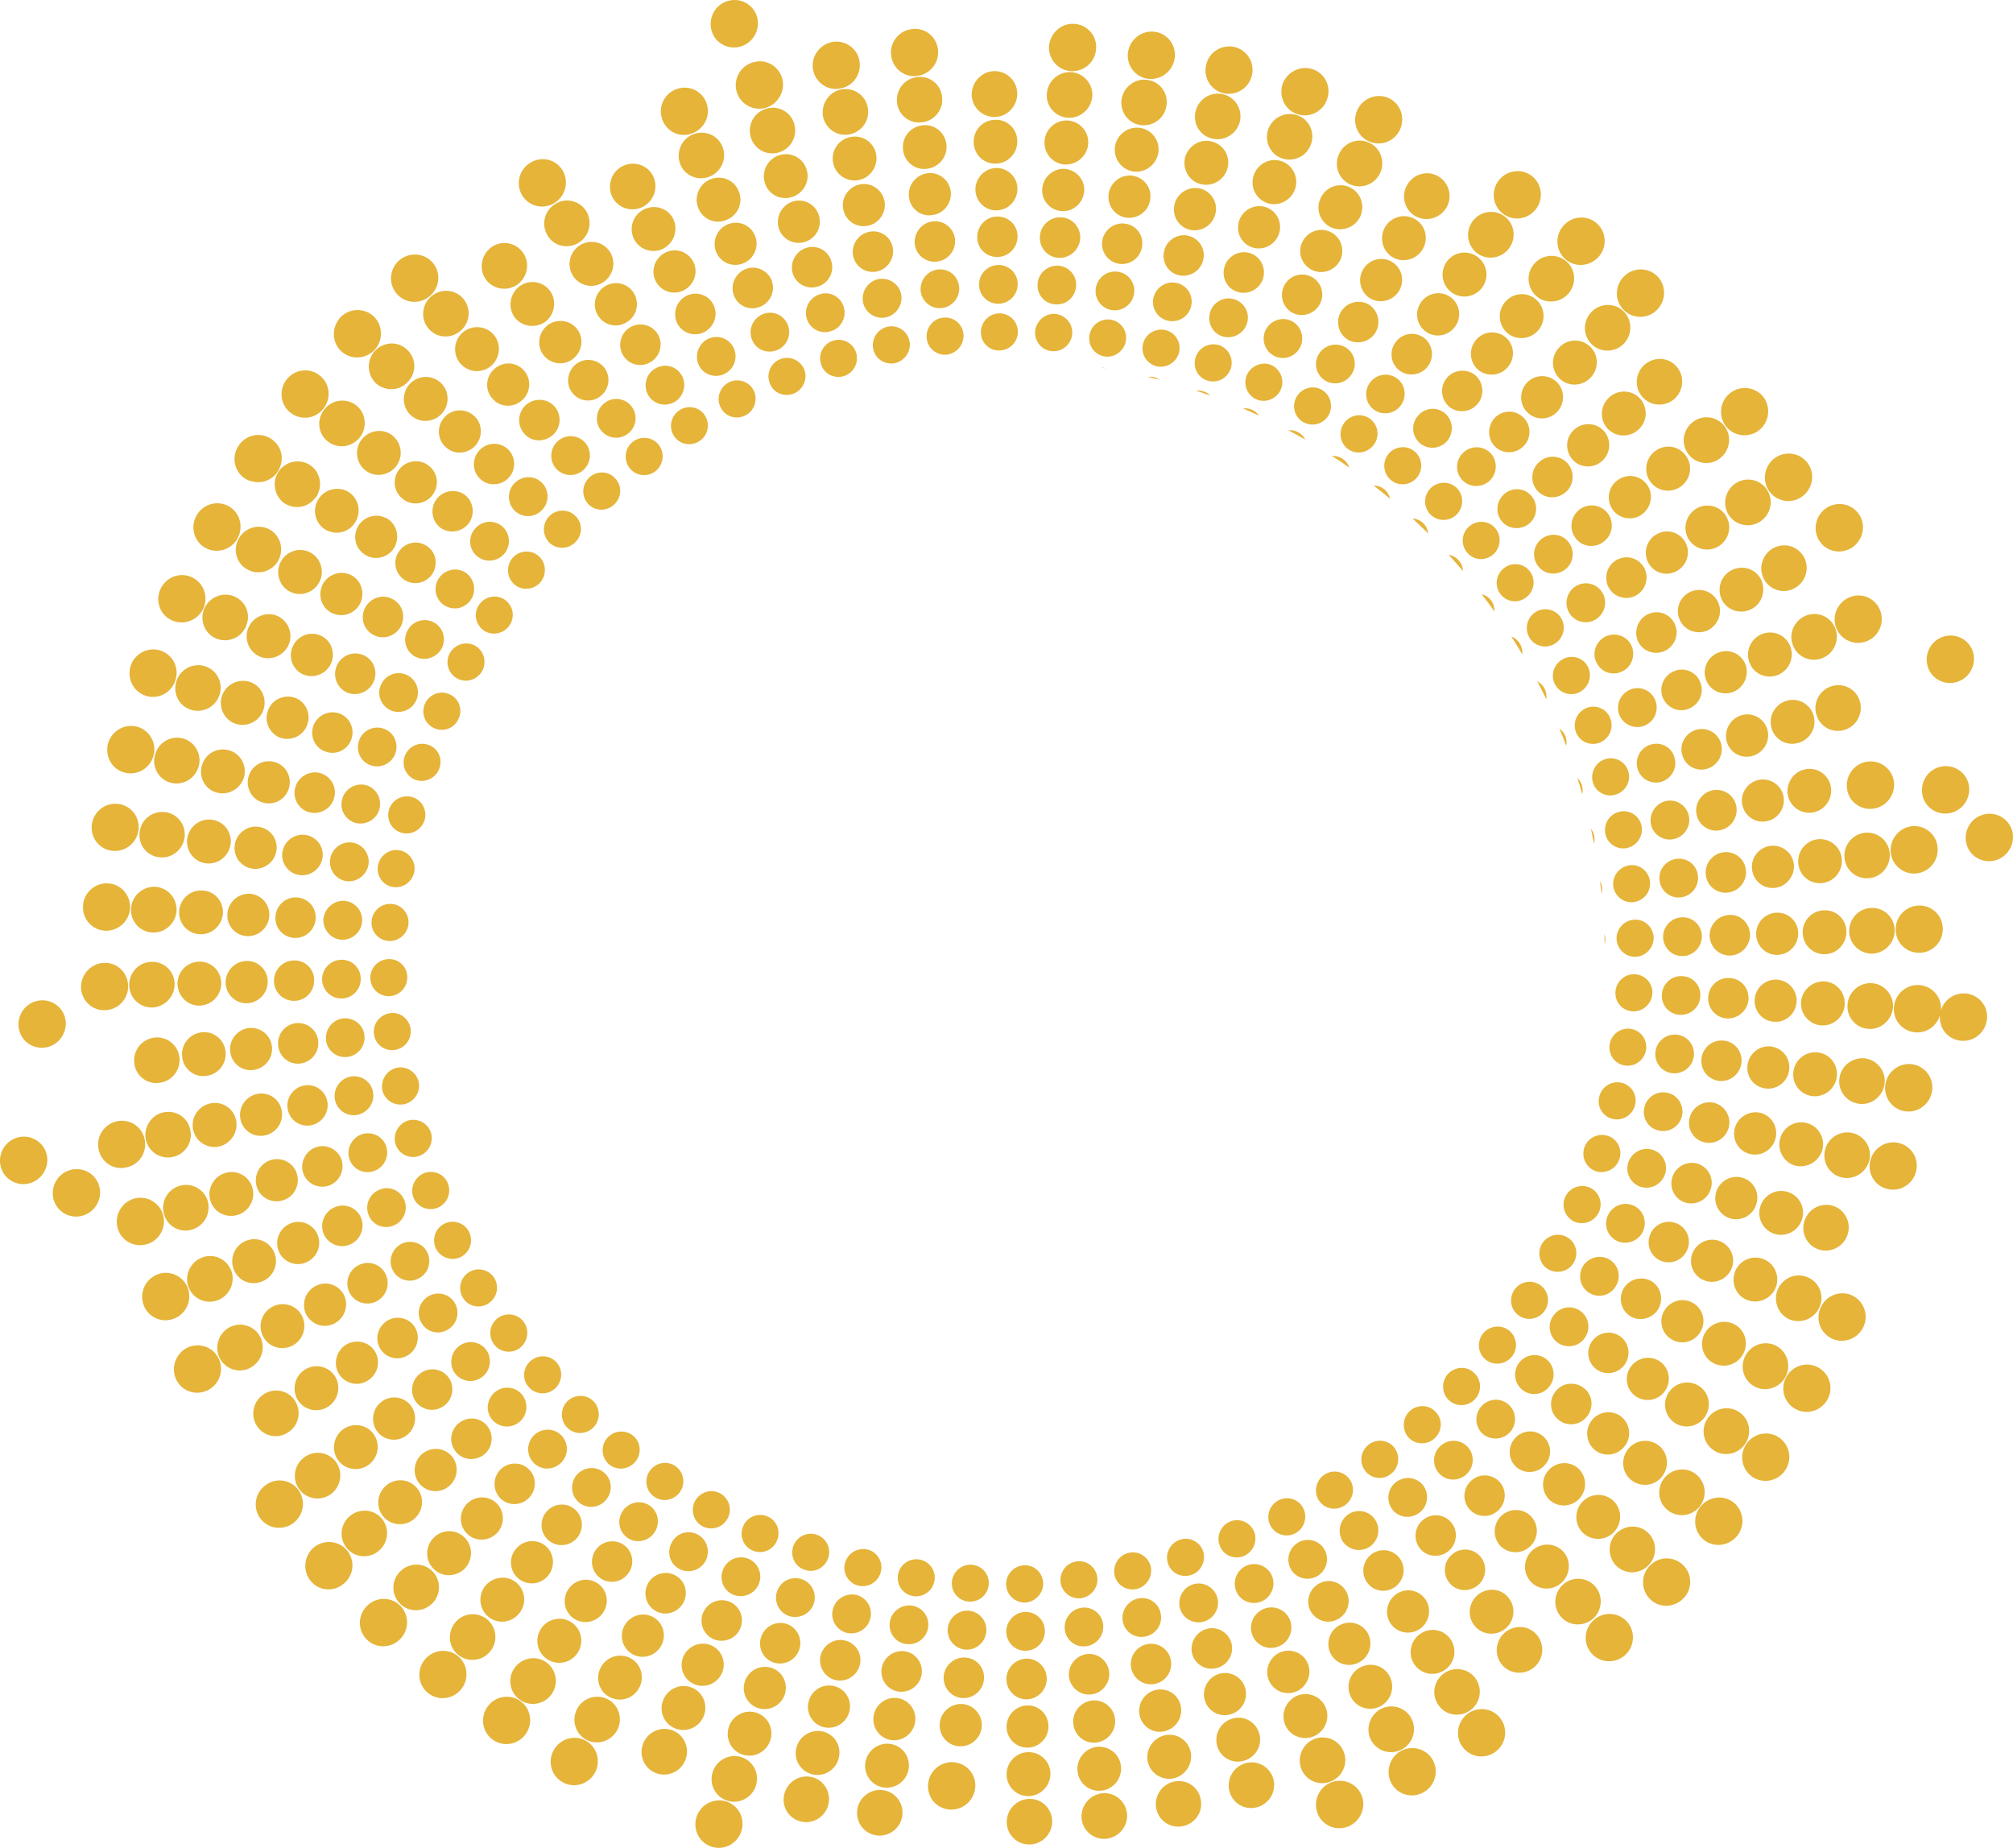 <svg version="1.1" id="图层_1" x="0px" y="0px" width="181.732px" height="166.816px" viewBox="0 0 181.732 166.816" enable-background="new 0 0 181.732 166.816" xml:space="preserve" xmlns="http://www.w3.org/2000/svg" xmlns:xlink="http://www.w3.org/1999/xlink" xmlns:xml="http://www.w3.org/XML/1998/namespace">
  <path fill="#E5B439" d="M43.695,56.933c-0.177-0.117-0.324-0.279-0.433-0.437c-0.401-0.546-0.419-1.286-0.024-1.883
	c0.514-0.775,1.547-0.992,2.313-0.485l0.029,0.02c0.741,0.514,0.94,1.525,0.427,2.3c-0.256,0.388-0.646,0.624-1.063,0.712
	C44.525,57.246,44.078,57.186,43.695,56.933z M41.447,54.886c0.414-0.112,0.813-0.363,1.068-0.75
	c0.475-0.717,0.354-1.654-0.235-2.237c-0.077-0.074-0.156-0.147-0.245-0.206c-0.383-0.254-0.875-0.343-1.302-0.24
	c-0.444,0.092-0.843,0.344-1.12,0.761c-0.532,0.806-0.318,1.891,0.477,2.418C40.502,54.903,41.003,54.979,41.447,54.886z
	 M35.022,46.856c-0.132-0.088-0.285-0.146-0.422-0.195c-0.796-0.27-1.728,0.016-2.221,0.762c-0.355,0.535-0.401,1.213-0.177,1.771
	c0.005,0.023,0.02,0.034,0.011,0.049c0.15,0.315,0.386,0.599,0.695,0.805c0.339,0.224,0.707,0.341,1.102,0.321
	c0.584-0.02,1.182-0.311,1.536-0.848c0.1-0.149,0.168-0.318,0.223-0.497C36.012,48.241,35.744,47.334,35.022,46.856z M31.511,44.444
	c-0.222-0.146-0.457-0.238-0.684-0.28c-0.771-0.147-1.585,0.151-2.059,0.867c-0.602,0.909-0.359,2.144,0.54,2.739
	c0.221,0.146,0.427,0.219,0.668,0.271c0.55,0.128,1.141,0.004,1.61-0.351c0.177-0.141,0.324-0.3,0.453-0.493
	c0.354-0.537,0.416-1.143,0.255-1.699C32.165,45.091,31.909,44.708,31.511,44.444z M22.118,43.201
	c0.191,0.127,0.428,0.218,0.654,0.261c0.85,0.221,1.786-0.104,2.299-0.879c0.08-0.12,0.154-0.264,0.193-0.388
	c0.407-0.933,0.078-2.008-0.775-2.573c-0.987-0.654-2.291-0.381-2.954,0.619C20.883,41.226,21.13,42.548,22.118,43.201z
	 M43.106,50.235c0.746,0.602,1.849,0.473,2.466-0.299c0.592-0.766,0.467-1.857-0.28-2.457c-0.746-0.602-1.858-0.459-2.449,0.307
	C42.219,48.533,42.349,49.649,43.106,50.235z M38.714,42.049c-0.796-0.655-1.996-0.506-2.657,0.3
	c-0.666,0.846-0.532,2.051,0.298,2.686c0.796,0.656,1.996,0.508,2.657-0.299C39.678,43.889,39.559,42.694,38.714,42.049z
	 M32.66,39.669c-0.682,0.837-0.537,2.091,0.304,2.775c0.839,0.686,2.089,0.525,2.789-0.34c0.666-0.846,0.537-2.091-0.318-2.784
	C34.61,38.645,33.361,38.804,32.66,39.669z M32.17,36.599c-0.894-0.699-2.184-0.543-2.889,0.362
	c-0.721,0.896-0.581,2.189,0.298,2.878c0.885,0.714,2.172,0.56,2.894-0.336C33.193,38.608,33.04,37.304,32.17,36.599z
	 M26.211,37.245c0.913,0.733,2.242,0.584,2.981-0.342c0.74-0.927,0.601-2.284-0.321-3.003c-0.914-0.733-2.242-0.583-2.982,0.343
	C25.15,35.168,25.289,36.526,26.211,37.245z M51.969,48.917c0.651-0.662,0.635-1.725-0.043-2.366
	c-0.663-0.632-1.721-0.603-2.357,0.069c-0.645,0.688-0.619,1.736,0.049,2.393C50.275,49.62,51.348,49.601,51.969,48.917z
	 M46.486,46.124c0.692,0.65,1.789,0.627,2.455-0.09c0.681-0.709,0.644-1.805-0.037-2.472c-0.698-0.677-1.804-0.636-2.471,0.079
	C45.762,44.336,45.791,45.448,46.486,46.124z M43.34,43.226c0.726,0.695,1.883,0.645,2.572-0.078
	c0.701-0.736,0.665-1.898-0.047-2.583c-0.727-0.696-1.872-0.661-2.572,0.077C42.592,41.378,42.614,42.529,43.34,43.226z
	 M40.152,37.639c-0.72,0.767-0.713,1.972,0.058,2.698c0.745,0.729,1.94,0.685,2.675-0.073c0.721-0.767,0.7-1.983-0.056-2.698
	C42.072,36.851,40.873,36.871,40.152,37.639z M37.001,34.65c-0.74,0.798-0.724,2.053,0.052,2.802c0.806,0.77,2.05,0.713,2.813-0.088
	c0.74-0.797,0.724-2.053-0.061-2.788C39.016,33.816,37.766,33.848,37.001,34.65z M33.85,31.664c-0.759,0.826-0.733,2.13,0.062,2.915
	c0.844,0.774,2.144,0.733,2.903-0.094c0.809-0.837,0.781-2.142-0.063-2.917C35.958,30.784,34.659,30.826,33.85,31.664z
	 M33.811,31.594c0.805-0.863,0.769-2.216-0.071-3.029c-0.863-0.808-2.212-0.756-3.006,0.09c-0.813,0.876-0.792,2.221,0.047,3.035
	C31.645,32.498,32.983,32.461,33.811,31.594z M55.412,45.577c0.708-0.623,0.771-1.678,0.162-2.358
	c-0.598-0.698-1.66-0.757-2.346-0.14c-0.686,0.619-0.771,1.678-0.158,2.385C53.678,46.146,54.726,46.195,55.412,45.577z
	 M52.818,39.955c-0.628-0.715-1.729-0.781-2.449-0.142c-0.729,0.654-0.806,1.763-0.163,2.489c0.627,0.715,1.729,0.779,2.449,0.141
	C53.384,41.788,53.46,40.681,52.818,39.955z M49.893,39.284c0.754-0.659,0.847-1.821,0.169-2.592
	c-0.657-0.735-1.799-0.804-2.578-0.141c-0.749,0.684-0.83,1.831-0.153,2.602C47.977,39.904,49.129,39.958,49.893,39.284z
	 M44.629,33.31c-0.789,0.679-0.881,1.906-0.164,2.68c0.667,0.785,1.872,0.854,2.656,0.15c0.799-0.693,0.88-1.905,0.188-2.686
	C46.628,32.66,45.423,32.59,44.629,33.31z M41.576,32.833c0.726,0.824,1.972,0.896,2.788,0.172c0.829-0.738,0.901-1.999,0.189-2.814
	c-0.721-0.799-1.971-0.896-2.798-0.158C40.927,30.771,40.865,32.018,41.576,32.833z M38.716,29.693
	c0.73,0.849,2.024,0.912,2.887,0.154c0.862-0.76,0.939-2.06,0.194-2.919c-0.74-0.833-2.049-0.907-2.888-0.152
	C38.047,27.534,37.959,28.849,38.716,29.693z M38.832,26.702c0.897-0.778,0.99-2.133,0.214-3.011
	c-0.774-0.878-2.122-0.956-3.019-0.178c-0.884,0.79-0.977,2.145-0.2,3.022C36.616,27.422,37.949,27.49,38.832,26.702z M59.147,42.56
	c0.735-0.564,0.9-1.615,0.355-2.36c-0.544-0.747-1.596-0.886-2.335-0.346c-0.75,0.555-0.9,1.615-0.355,2.361
	C57.356,42.96,58.399,43.114,59.147,42.56z M57.037,36.721c-0.563-0.781-1.67-0.935-2.429-0.364c-0.793,0.59-0.948,1.688-0.39,2.444
	c0.578,0.79,1.66,0.949,2.444,0.374C57.456,38.585,57.611,37.487,57.037,36.721z M52.035,32.849
	c-0.813,0.62-0.984,1.773-0.405,2.564c0.598,0.825,1.744,0.983,2.547,0.377c0.817-0.593,0.998-1.761,0.405-2.563
	C53.988,32.427,52.837,32.244,52.035,32.849z M49.46,29.343c-0.848,0.64-1.033,1.847-0.42,2.682
	c0.628,0.845,1.817,1.033,2.665,0.393s1.047-1.838,0.42-2.684C51.499,28.89,50.313,28.728,49.46,29.343z M46.902,25.846
	c-0.883,0.661-1.073,1.908-0.449,2.792c0.656,0.863,1.895,1.042,2.782,0.406c0.868-0.67,1.059-1.917,0.411-2.795
	C49.013,25.379,47.774,25.2,46.902,25.846z M46.749,25.66c0.903-0.689,1.113-1.967,0.446-2.88s-1.95-1.12-2.868-0.44
	c-0.901,0.69-1.121,1.982-0.454,2.896C44.54,26.148,45.833,26.339,46.749,25.66z M63.11,39.841c0.778-0.471,1.037-1.501,0.547-2.298
	c-0.461-0.776-1.483-1.024-2.272-0.539c-0.787,0.486-1.046,1.516-0.571,2.303C61.289,40.095,62.312,40.342,63.11,39.841z
	 M60.944,36.261c0.799-0.501,1.082-1.601,0.577-2.407c-0.5-0.845-1.57-1.083-2.404-0.562c-0.813,0.491-1.071,1.585-0.591,2.396
	C59.035,36.521,60.096,36.774,60.944,36.261z M58.764,32.672c0.857-0.525,1.121-1.66,0.621-2.505
	c-0.529-0.866-1.659-1.142-2.527-0.601c-0.856,0.527-1.12,1.66-0.606,2.517C56.781,32.947,57.897,33.213,58.764,32.672z
	 M54.615,25.849c-0.902,0.562-1.185,1.725-0.636,2.625c0.548,0.899,1.718,1.182,2.605,0.61c0.907-0.537,1.185-1.725,0.636-2.624
	C56.686,25.569,55.517,25.287,54.615,25.849z M51.705,24.866c0.569,0.934,1.778,1.22,2.715,0.639
	c0.937-0.582,1.233-1.799,0.666-2.734c-0.568-0.933-1.778-1.219-2.714-0.638C51.435,22.713,51.137,23.931,51.705,24.866z
	 M49.432,21.257c0.563,0.974,1.835,1.26,2.807,0.659c0.971-0.602,1.273-1.86,0.696-2.844c-0.598-0.954-1.852-1.27-2.808-0.658
	C49.142,19.006,48.843,20.29,49.432,21.257z M50.059,18.325c1.005-0.621,1.332-1.948,0.726-2.951
	c-0.607-1.004-1.911-1.309-2.926-0.672c-1.004,0.622-1.324,1.934-0.716,2.938C47.75,18.643,49.053,18.947,50.059,18.325z
	 M67.287,37.502c0.818-0.402,1.155-1.423,0.764-2.24c-0.421-0.837-1.419-1.155-2.236-0.752c-0.838,0.434-1.18,1.429-0.759,2.266
	C65.448,37.592,66.45,37.934,67.287,37.502z M65.432,33.743c0.862-0.438,1.219-1.489,0.793-2.35
	c-0.416-0.876-1.458-1.223-2.346-0.781c-0.836,0.433-1.203,1.498-0.792,2.35C63.518,33.848,64.57,34.179,65.432,33.743z
	 M63.577,29.982c0.906-0.473,1.284-1.554,0.833-2.474c-0.431-0.885-1.542-1.256-2.438-0.8c-0.896,0.458-1.283,1.554-0.833,2.474
	C61.584,30.078,62.681,30.439,63.577,29.982z M60.063,22.807c-0.955,0.482-1.333,1.627-0.881,2.548
	c0.469,0.954,1.619,1.33,2.55,0.852c0.931-0.477,1.332-1.627,0.868-2.557C62.12,22.709,60.995,22.329,60.063,22.807z M58.129,18.909
	c-0.971,0.473-1.387,1.677-0.896,2.667c0.484,0.964,1.664,1.36,2.645,0.872c0.965-0.499,1.371-1.688,0.907-2.683
	C60.299,18.801,59.12,18.406,58.129,18.909z M58.033,18.673c1-0.519,1.437-1.753,0.927-2.776c-0.495-1.014-1.738-1.408-2.753-0.901
	c-1.015,0.508-1.422,1.762-0.941,2.767C55.773,18.785,57.007,19.196,58.033,18.673z M70.439,32.423
	c-0.857,0.334-1.293,1.313-0.94,2.188c0.322,0.858,1.285,1.26,2.142,0.926c0.857-0.333,1.303-1.326,0.971-2.168
	C72.273,32.5,71.294,32.091,70.439,32.423z M68.87,28.359c-0.901,0.369-1.341,1.385-0.985,2.287c0.333,0.907,1.35,1.323,2.241,0.97
	c0.905-0.344,1.356-1.376,1-2.278C70.783,28.446,69.771,27.991,68.87,28.359z M67.3,24.295c-0.936,0.389-1.405,1.451-1.038,2.401
	c0.361,0.926,1.413,1.386,2.35,0.998c0.938-0.365,1.41-1.426,1.058-2.367C69.301,24.377,68.226,23.921,67.3,24.295z M65.722,20.247
	c-0.976,0.383-1.46,1.5-1.074,2.485c0.382,0.96,1.463,1.441,2.447,1.041c0.976-0.383,1.46-1.5,1.079-2.46
	C67.802,20.337,66.706,19.848,65.722,20.247z M64.153,16.183c-1.023,0.394-1.524,1.565-1.117,2.584
	c0.381,1.025,1.54,1.515,2.545,1.086c1.023-0.394,1.528-1.541,1.123-2.56C66.323,16.268,65.187,15.774,64.153,16.183z
	 M62.584,12.119c-1.059,0.415-1.579,1.615-1.173,2.699c0.41,1.045,1.601,1.553,2.644,1.129c1.068-0.431,1.588-1.63,1.178-2.676
	C64.833,12.212,63.644,11.704,62.584,12.119z M62.54,12.025c1.104-0.449,1.658-1.669,1.222-2.772
	c-0.42-1.095-1.652-1.633-2.756-1.182c-1.093,0.434-1.632,1.664-1.197,2.768C60.229,11.931,61.438,12.475,62.54,12.025z
	 M75.234,30.751c-0.896,0.265-1.39,1.204-1.126,2.086c0.238,0.887,1.167,1.373,2.053,1.123c0.896-0.264,1.392-1.204,1.137-2.099
	C77.035,30.978,76.115,30.477,75.234,30.751z M74.025,26.56c-0.93,0.286-1.469,1.258-1.195,2.19s1.245,1.447,2.16,1.153
	c0.936-0.261,1.46-1.245,1.188-2.176C75.904,26.796,74.941,26.266,74.025,26.56z M72.816,22.37c-0.98,0.296-1.524,1.308-1.256,2.28
	c0.283,0.98,1.285,1.517,2.266,1.221c0.969-0.281,1.521-1.309,1.229-2.274C74.787,22.625,73.771,22.08,72.816,22.37z M71.606,18.179
	c-1.015,0.316-1.599,1.389-1.31,2.393c0.288,1.007,1.349,1.581,2.362,1.267c1.005-0.302,1.577-1.358,1.276-2.374
	C73.646,18.458,72.6,17.894,71.606,18.179z M70.386,14.003c-1.054,0.311-1.656,1.413-1.344,2.478
	c0.283,1.045,1.397,1.634,2.436,1.314c1.055-0.312,1.668-1.429,1.346-2.479C72.531,14.287,71.425,13.684,70.386,14.003z
	 M69.177,9.813c-1.104,0.32-1.721,1.477-1.403,2.567c0.316,1.089,1.451,1.712,2.539,1.381c1.088-0.331,1.721-1.478,1.39-2.577
	C71.4,10.105,70.25,9.473,69.177,9.813z M66.505,8.278c0.325,1.139,1.515,1.777,2.643,1.451c1.122-0.352,1.784-1.543,1.458-2.682
	c-0.337-1.124-1.517-1.776-2.648-1.411C66.83,5.963,66.182,7.165,66.505,8.278z M80.137,29.493
	c-0.886,0.186-1.479,1.081-1.313,1.983c0.18,0.913,1.049,1.489,1.974,1.309c0.896-0.201,1.489-1.097,1.313-1.985
	C81.917,29.876,81.047,29.301,80.137,29.493z M79.292,25.2c-0.935,0.195-1.558,1.135-1.382,2.088
	c0.199,0.946,1.127,1.561,2.063,1.366c0.945-0.211,1.566-1.151,1.383-2.088C81.17,25.629,80.242,25.014,79.292,25.2z M78.452,20.932
	c-0.985,0.206-1.628,1.176-1.433,2.163c0.194,0.986,1.152,1.621,2.137,1.415c0.984-0.206,1.626-1.176,1.441-2.177
	C80.404,21.345,79.446,20.711,78.452,20.932z M77.623,16.649c-1.035,0.216-1.707,1.23-1.493,2.252
	c0.204,1.036,1.191,1.689,2.226,1.474c1.023-0.202,1.695-1.216,1.49-2.252C79.632,17.102,78.645,16.448,77.623,16.649z
	 M76.765,12.372c-1.072,0.212-1.772,1.271-1.549,2.341c0.223,1.071,1.254,1.754,2.327,1.542c1.058-0.222,1.759-1.281,1.55-2.341
	C78.88,12.828,77.848,12.145,76.765,12.372z M75.921,8.08c-1.107,0.231-1.813,1.331-1.62,2.445c0.233,1.12,1.309,1.833,2.417,1.6
	c1.131-0.236,1.842-1.311,1.619-2.444C78.119,8.569,77.043,7.856,75.921,8.08z M75.902,7.98c1.161-0.218,1.911-1.351,1.679-2.535
	c-0.224-1.135-1.343-1.877-2.489-1.648c-1.168,0.257-1.918,1.39-1.68,2.534C73.64,7.491,74.759,8.232,75.902,7.98z M85.128,28.678
	c-0.905,0.087-1.558,0.942-1.467,1.861c0.091,0.918,0.926,1.579,1.841,1.477c0.91-0.126,1.576-0.972,1.476-1.876
	C86.886,29.221,86.052,28.562,85.128,28.678z M84.655,24.333c-0.938,0.106-1.625,0.983-1.54,1.941
	c0.118,0.977,0.981,1.657,1.931,1.535c0.95-0.122,1.65-0.988,1.54-1.941C86.484,24.901,85.63,24.206,84.655,24.333z M84.186,19.988
	c-0.975,0.127-1.696,1.024-1.601,2.03c0.096,1.007,1.02,1.726,2.019,1.594c0.989-0.117,1.71-1.013,1.614-2.02
	C86.106,20.575,85.199,19.865,84.186,19.988z M83.739,15.637c-1.049,0.144-1.798,1.083-1.683,2.125
	c0.106,1.057,1.047,1.81,2.081,1.657c1.043-0.103,1.803-1.058,1.698-2.115C85.72,16.263,84.776,15.51,83.739,15.637z M83.272,11.317
	c-1.092,0.112-1.872,1.098-1.747,2.19c0.101,1.096,1.087,1.878,2.16,1.731c1.103-0.128,1.883-1.115,1.756-2.205
	C85.317,11.942,84.345,11.169,83.272,11.317z M82.81,6.957c-1.141,0.123-1.951,1.154-1.83,2.284c0.11,1.145,1.142,1.958,2.264,1.799
	c1.116-0.119,1.95-1.154,1.806-2.28C84.955,7.625,83.923,6.813,82.81,6.957z M82.792,6.858c1.175-0.144,2.019-1.194,1.89-2.375
	c-0.131-1.18-1.182-2.026-2.353-1.857c-1.166,0.127-2.021,1.194-1.879,2.359C80.58,6.165,81.631,7.011,82.792,6.858z M90.175,28.289
	c-0.915,0.037-1.636,0.806-1.618,1.739c0.003,0.924,0.773,1.649,1.688,1.611c0.93-0.028,1.663-0.786,1.646-1.719
	C91.874,28.987,91.105,28.261,90.175,28.289z M90.098,23.925c-0.97,0.023-1.744,0.841-1.707,1.809
	c0.008,0.949,0.812,1.717,1.767,1.685c0.97-0.024,1.731-0.825,1.72-1.8C91.866,24.646,91.052,23.893,90.098,23.925z M90.005,19.551
	c-1.009,0.019-1.803,0.866-1.78,1.89c0.007,1.013,0.852,1.786,1.846,1.758c1.008-0.019,1.801-0.866,1.794-1.879
	C91.858,20.307,91.024,19.519,90.005,19.551z M89.923,15.164c-1.043,0.039-1.893,0.936-1.864,1.982
	c0.025,1.048,0.881,1.872,1.938,1.843c1.057-0.029,1.869-0.906,1.854-1.969C91.849,15.967,90.957,15.14,89.923,15.164z
	 M89.909,14.769c1.099-0.024,1.956-0.937,1.93-2.048c-0.013-1.102-0.909-1.955-2.003-1.905c-1.097,0.024-1.97,0.927-1.934,2.024
	C87.914,13.94,88.802,14.808,89.909,14.769z M89.836,10.558c1.122-0.029,2.009-0.985,2.002-2.127
	c-0.021-1.152-0.963-2.033-2.101-2.013c-1.13,0.044-2.028,1.015-2.012,2.143C87.743,9.686,88.69,10.593,89.836,10.558z
	 M95.01,31.707c0.92,0.052,1.729-0.658,1.791-1.583c0.061-0.923-0.646-1.714-1.57-1.79c-0.906-0.041-1.713,0.667-1.785,1.608
	C93.395,30.852,94.09,31.656,95.01,31.707z M95.292,27.474c0.965,0.08,1.793-0.658,1.855-1.647c0.08-0.955-0.662-1.788-1.619-1.844
	c-0.971-0.041-1.799,0.698-1.855,1.647C93.596,26.608,94.336,27.442,95.292,27.474z M95.569,23.28
	c1.008,0.046,1.881-0.728,1.951-1.732c0.072-1.004-0.701-1.882-1.713-1.928c-0.996-0.06-1.871,0.713-1.926,1.727
	C93.809,22.351,94.569,23.22,95.569,23.28z M95.864,19.057c1.039,0.064,1.93-0.739,2.018-1.797c0.076-1.043-0.729-1.94-1.781-2.016
	c-1.023-0.055-1.939,0.754-2.012,1.822C94.022,18.094,94.803,18.997,95.864,19.057z M96.125,14.854
	c1.098,0.04,2.049-0.79,2.115-1.882c0.082-1.083-0.758-2.024-1.834-2.094c-1.102-0.064-2.049,0.789-2.105,1.867
	C94.225,13.851,95.047,14.784,96.125,14.854z M96.422,10.629c1.127,0.06,2.096-0.799,2.193-1.936
	c0.072-1.132-0.801-2.119-1.926-2.179c-1.127-0.059-2.1,0.8-2.182,1.947C94.413,9.599,95.295,10.57,96.422,10.629z M96.682,6.427
	c1.191,0.058,2.207-0.836,2.27-2.018c0.102-1.176-0.793-2.197-1.982-2.255c-1.156-0.08-2.166,0.839-2.268,2.015
	C94.639,5.351,95.528,6.347,96.682,6.427z M99.583,33.189c-0.08-0.013-0.158-0.017-0.234-0.018c0.18,0.028,0.359,0.06,0.539,0.089
	C99.792,33.228,99.688,33.203,99.583,33.189z M101.651,30.74c0.129-0.901-0.488-1.761-1.385-1.881
	c-0.924-0.141-1.771,0.5-1.912,1.417c-0.15,0.93,0.479,1.775,1.389,1.904C100.651,32.311,101.499,31.67,101.651,30.74z
	 M100.393,27.998c0.947,0.136,1.846-0.516,1.986-1.495c0.158-0.945-0.502-1.834-1.451-1.97c-0.965-0.144-1.848,0.516-2.002,1.486
	C98.782,26.973,99.444,27.862,100.393,27.998z M101.042,23.816c0.99,0.141,1.906-0.54,2.064-1.55c0.16-1.01-0.504-1.923-1.508-2.073
	c-1.004-0.149-1.939,0.561-2.09,1.555C99.358,22.743,100.053,23.677,101.042,23.816z M101.682,19.648
	c1.029,0.144,2.014-0.577,2.154-1.619c0.18-1.04-0.537-2.007-1.578-2.162c-1.043-0.154-1.988,0.571-2.17,1.61
	C99.938,18.538,100.639,19.495,101.682,19.648z M102.321,15.482c1.068,0.149,2.084-0.616,2.254-1.706
	c0.162-1.074-0.574-2.076-1.658-2.233c-1.066-0.149-2.086,0.59-2.256,1.68C100.5,14.296,101.241,15.323,102.321,15.482z
	 M102.958,11.29c1.121,0.164,2.188-0.612,2.348-1.75c0.189-1.119-0.582-2.165-1.703-2.328s-2.172,0.622-2.346,1.75
	C101.092,10.075,101.836,11.126,102.958,11.29z M103.608,7.108c1.162,0.167,2.254-0.653,2.436-1.82
	c0.18-1.167-0.609-2.25-1.771-2.416c-1.16-0.168-2.254,0.65-2.434,1.819C101.659,5.858,102.448,6.94,103.608,7.108z M104.168,34.04
	c-0.18-0.038-0.357-0.039-0.533-0.017c0.355,0.085,0.709,0.172,1.061,0.265C104.54,34.179,104.366,34.091,104.168,34.04z
	 M103.194,31.033c-0.229,0.922,0.33,1.806,1.219,2.03c0.9,0.21,1.803-0.351,2.035-1.248c0.209-0.892-0.33-1.806-1.23-2.016
	C104.319,29.59,103.403,30.142,103.194,31.033z M104.139,26.853c-0.23,0.922,0.344,1.881,1.281,2.095
	c0.932,0.229,1.883-0.343,2.115-1.304c0.225-0.945-0.344-1.88-1.283-2.093C105.323,25.321,104.387,25.902,104.139,26.853z
	 M107.295,21.286c-0.967-0.234-1.963,0.373-2.191,1.358c-0.254,0.99,0.34,1.983,1.318,2.202c0.977,0.219,1.963-0.372,2.201-1.373
	C108.868,22.497,108.266,21.519,107.295,21.286z M107.42,20.746c1.033,0.233,2.047-0.403,2.305-1.433
	c0.26-1.031-0.377-2.053-1.385-2.292c-1.01-0.238-2.063,0.393-2.307,1.434C105.786,19.47,106.397,20.497,107.42,20.746z
	 M108.428,16.629c1.063,0.252,2.137-0.409,2.4-1.479c0.262-1.069-0.383-2.141-1.455-2.379c-1.051-0.268-2.109,0.403-2.391,1.464
	C106.735,15.314,107.383,16.386,108.428,16.629z M109.438,12.514c1.102,0.257,2.209-0.425,2.494-1.524
	c0.268-1.109-0.414-2.226-1.514-2.484c-1.102-0.256-2.211,0.425-2.479,1.535C107.661,11.165,108.336,12.257,109.438,12.514z
	 M110.438,8.412c1.156,0.272,2.307-0.444,2.582-1.593c0.273-1.149-0.412-2.29-1.559-2.576c-1.141-0.263-2.309,0.444-2.566,1.604
	C108.606,6.986,109.305,8.137,110.438,8.412z M108.653,35.334c-0.225-0.078-0.455-0.099-0.68-0.073
	c0.436,0.145,0.869,0.293,1.297,0.449C109.104,35.543,108.897,35.41,108.653,35.334z M107.942,32.247
	c-0.287,0.882,0.168,1.827,1.043,2.106c0.889,0.29,1.82-0.19,2.123-1.061c0.297-0.896-0.184-1.838-1.047-2.131
	C109.186,30.882,108.231,31.365,107.942,32.247z M109.262,28.143c-0.309,0.913,0.172,1.917,1.074,2.215
	c0.906,0.299,1.91-0.195,2.229-1.122c0.316-0.927-0.184-1.901-1.102-2.209C110.545,26.719,109.567,27.232,109.262,28.143z
	 M110.565,24.03c-0.322,0.966,0.178,2.004,1.121,2.308c0.973,0.322,1.998-0.2,2.334-1.158c0.309-0.977-0.201-2-1.135-2.317
	C111.913,22.54,110.877,23.079,110.565,24.03z M114.284,18.705c-0.988-0.333-2.072,0.215-2.414,1.211
	c-0.338,1.021,0.184,2.094,1.195,2.421c0.973,0.323,2.055-0.225,2.396-1.222C115.805,20.12,115.27,19.037,114.284,18.705z
	 M114.401,18.333c1.043,0.346,2.17-0.237,2.518-1.272c0.348-1.037-0.195-2.167-1.238-2.514c-1.027-0.338-2.145,0.23-2.492,1.266
	C112.833,16.863,113.37,17.972,114.401,18.333z M115.776,14.307c1.055,0.357,2.232-0.236,2.586-1.313
	c0.375-1.08-0.201-2.256-1.268-2.598c-1.082-0.353-2.25,0.227-2.611,1.317C114.129,12.79,114.694,13.956,115.776,14.307z
	 M117.129,10.312c1.119,0.356,2.32-0.242,2.688-1.373c0.381-1.12-0.199-2.321-1.311-2.692c-1.111-0.371-2.324,0.242-2.719,1.354
	C115.42,8.73,116.018,9.941,117.129,10.312z M113.026,36.988c-0.266-0.115-0.543-0.144-0.809-0.115
	c0.488,0.21,0.971,0.427,1.453,0.651C113.51,37.297,113.293,37.107,113.026,36.988z M112.563,33.849
	c-0.357,0.857,0.014,1.833,0.869,2.206c0.826,0.354,1.826-0.036,2.197-0.884c0.369-0.848-0.016-1.834-0.859-2.222
	C113.934,32.611,112.958,32.995,112.563,33.849z M114.225,29.865c-0.377,0.888,0.02,1.921,0.891,2.306
	c0.883,0.392,1.926-0.033,2.305-0.92c0.375-0.888-0.006-1.914-0.891-2.306C115.647,28.553,114.618,28.986,114.225,29.865z
	 M115.887,25.881c-0.404,0.934,0,2.017,0.924,2.415c0.926,0.396,2.002-0.047,2.408-0.98c0.41-0.908-0.004-1.977-0.928-2.374
	C117.377,24.528,116.295,24.949,115.887,25.881z M117.542,21.913c-0.426,0.962,0.025,2.076,0.979,2.492
	c0.951,0.417,2.08-0.038,2.506-1c0.41-0.973-0.025-2.076-0.979-2.493C119.081,20.486,117.967,20.951,117.542,21.913z
	 M121.805,16.885c-0.984-0.436-2.162,0.028-2.602,1.045c-0.455,1.007,0.006,2.17,1.004,2.615c1.016,0.417,2.168-0.043,2.623-1.05
	C123.247,18.483,122.811,17.315,121.805,16.885z M121.913,16.656c1.037,0.452,2.248-0.034,2.709-1.081
	c0.445-1.057-0.023-2.269-1.045-2.708c-1.053-0.462-2.264,0.023-2.709,1.08C120.407,14.994,120.875,16.205,121.913,16.656z
	 M123.596,12.771c1.08,0.48,2.352-0.029,2.816-1.117c0.475-1.102-0.014-2.348-1.08-2.818c-1.076-0.454-2.338,0.041-2.813,1.142
	C122.04,11.056,122.543,12.311,123.596,12.771z M117.194,39.018c-0.275-0.15-0.582-0.206-0.883-0.177
	c0.518,0.276,1.031,0.559,1.541,0.851C117.708,39.416,117.485,39.178,117.194,39.018z M119.293,35.173
	c-0.791-0.438-1.82-0.131-2.26,0.692c-0.445,0.799-0.152,1.83,0.664,2.263c0.814,0.435,1.82,0.133,2.273-0.682
	C120.387,36.627,120.108,35.605,119.293,35.173z M122.086,33.676c0.475-0.844,0.162-1.909-0.684-2.361
	c-0.844-0.452-1.908-0.127-2.383,0.718c-0.459,0.854-0.146,1.918,0.699,2.371C120.561,34.857,121.625,34.532,122.086,33.676z
	 M124.221,29.942c0.48-0.884,0.156-1.999-0.723-2.494c-0.885-0.458-1.996-0.122-2.475,0.762c-0.48,0.884-0.158,1.998,0.707,2.484
	C122.629,31.161,123.743,30.825,124.221,29.942z M123.026,24.387c-0.51,0.928-0.168,2.077,0.74,2.593
	c0.914,0.477,2.076,0.13,2.574-0.783c0.52-0.944,0.178-2.092-0.74-2.594C124.682,23.101,123.52,23.449,123.026,24.387z
	 M127.702,19.76c-0.965-0.532-2.162-0.165-2.689,0.793c-0.523,0.983-0.172,2.181,0.775,2.702c0.959,0.506,2.168,0.149,2.684-0.819
	C128.999,21.479,128.659,20.265,127.702,19.76z M127.809,19.532c1.002,0.534,2.248,0.158,2.807-0.846
	c0.543-1.013,0.172-2.245-0.818-2.795c-0.994-0.55-2.225-0.163-2.783,0.839C126.456,17.735,126.831,18.991,127.809,19.532z
	 M121.202,41.413c-0.295-0.195-0.631-0.274-0.957-0.256c0.531,0.344,1.055,0.697,1.574,1.061
	C121.709,41.901,121.506,41.614,121.202,41.413z M121.754,40.58c0.766,0.506,1.811,0.276,2.324-0.5
	c0.512-0.775,0.309-1.812-0.457-2.319c-0.768-0.508-1.801-0.291-2.314,0.484C120.793,39.021,120.989,40.072,121.754,40.58z
	 M126.516,36.524c0.535-0.806,0.32-1.89-0.475-2.417c-0.797-0.527-1.877-0.301-2.412,0.505c-0.533,0.806-0.32,1.891,0.477,2.418
	C124.901,37.557,125.983,37.33,126.516,36.524z M126.436,33.511c0.824,0.546,1.971,0.319,2.535-0.531
	c0.561-0.85,0.324-1.995-0.5-2.541c-0.842-0.556-1.973-0.319-2.535,0.531C125.372,31.819,125.594,32.955,126.436,33.511z
	 M130.891,26.784c-0.869-0.576-2.043-0.343-2.635,0.553c-0.582,0.879-0.35,2.063,0.52,2.64c0.869,0.575,2.051,0.327,2.633-0.552
	C132.002,28.529,131.758,27.359,130.891,26.784z M130.563,23.694c-0.602,0.908-0.357,2.143,0.555,2.749
	c0.914,0.604,2.143,0.345,2.746-0.563c0.611-0.925,0.359-2.144-0.555-2.748C132.397,22.527,131.174,22.769,130.563,23.694z
	 M133.448,22.923c0.943,0.624,2.223,0.356,2.854-0.599c0.633-0.954,0.381-2.236-0.563-2.861c-0.941-0.625-2.221-0.357-2.855,0.597
	C132.252,21.015,132.504,22.298,133.448,22.923z M135.799,19.374c0.973,0.644,2.289,0.38,2.953-0.62
	c0.65-0.983,0.389-2.315-0.584-2.959c-0.973-0.645-2.301-0.366-2.951,0.618C134.553,17.412,134.827,18.729,135.799,19.374z
	 M124.958,44.159c-0.281-0.223-0.617-0.328-0.955-0.333c0.508,0.396,1.01,0.798,1.504,1.211
	C125.424,44.698,125.245,44.385,124.958,44.159z M125.594,43.357c0.717,0.582,1.779,0.45,2.342-0.271
	c0.588-0.726,0.467-1.792-0.26-2.361c-0.701-0.571-1.764-0.438-2.342,0.273C124.762,41.734,124.877,42.776,125.594,43.357z
	 M130.69,39.761c0.592-0.767,0.477-1.872-0.27-2.475c-0.746-0.601-1.848-0.472-2.441,0.292c-0.619,0.749-0.506,1.854,0.256,2.465
	C128.979,40.645,130.083,40.516,130.69,39.761z M130.586,34.157c-0.627,0.786-0.502,1.942,0.277,2.586
	c0.787,0.606,1.938,0.469,2.564-0.317s0.502-1.942-0.264-2.577C132.364,33.231,131.213,33.37,130.586,34.157z M133.206,30.743
	c-0.645,0.817-0.525,2.012,0.285,2.677c0.83,0.636,2.02,0.501,2.676-0.329c0.658-0.831,0.537-2.027-0.283-2.677
	C135.065,29.764,133.874,29.897,133.206,30.743z M138.602,26.98c-0.84-0.685-2.09-0.526-2.764,0.335
	c-0.691,0.851-0.547,2.105,0.291,2.789c0.852,0.67,2.09,0.526,2.791-0.34C139.596,28.904,139.467,27.659,138.602,26.98z
	 M138.454,23.877c-0.721,0.896-0.564,2.199,0.318,2.914c0.877,0.69,2.166,0.535,2.889-0.36c0.705-0.905,0.564-2.2-0.313-2.889
	C140.452,22.842,139.174,22.982,138.454,23.877z M141.397,23.466c0.912,0.733,2.26,0.554,3.002-0.371
	c0.738-0.927,0.59-2.27-0.324-3.003c-0.912-0.733-2.275-0.564-3.002,0.372C140.333,21.389,140.483,22.733,141.397,23.466z
	 M128.481,47.224c-0.273-0.255-0.615-0.391-0.965-0.421c0.482,0.444,0.957,0.896,1.422,1.357
	C128.895,47.813,128.745,47.479,128.481,47.224z M131.538,46.416c0.646-0.688,0.605-1.745-0.047-2.392
	c-0.672-0.617-1.73-0.588-2.365,0.084c-0.639,0.673-0.621,1.734,0.043,2.367C129.844,47.117,130.901,47.088,131.538,46.416z
	 M134.555,43.33c0.658-0.704,0.641-1.829-0.049-2.482c-0.709-0.661-1.816-0.62-2.471,0.082c-0.672,0.692-0.654,1.819,0.051,2.481
	C132.78,44.062,133.885,44.022,134.555,43.33z M134.94,37.727c-0.686,0.748-0.674,1.914,0.053,2.61
	c0.727,0.696,1.883,0.646,2.584-0.092c0.699-0.738,0.664-1.899-0.074-2.58C136.776,36.969,135.631,37.005,134.94,37.727z
	 M137.85,34.548c-0.719,0.768-0.697,1.983,0.059,2.698c0.746,0.73,1.955,0.696,2.676-0.071c0.721-0.768,0.697-1.985-0.057-2.699
	C139.77,33.761,138.571,33.781,137.85,34.548z M140.76,31.37c-0.764,0.803-0.738,2.043,0.043,2.816
	c0.801,0.746,2.035,0.705,2.799-0.098c0.766-0.802,0.734-2.066-0.051-2.801C142.76,30.527,141.502,30.573,140.76,31.37z
	 M143.717,31.097c0.82,0.778,2.119,0.738,2.904-0.095c0.773-0.817,0.748-2.121-0.063-2.915c-0.82-0.779-2.119-0.738-2.902,0.095
	C142.874,29.014,142.899,30.319,143.717,31.097z M149.629,27.933c0.83-0.867,0.793-2.221-0.045-3.036
	c-0.85-0.798-2.203-0.771-3.018,0.106c-0.818,0.853-0.793,2.221,0.057,3.019C147.487,28.83,148.827,28.794,149.629,27.933z
	 M131.696,50.595c-0.244-0.29-0.57-0.457-0.914-0.515c0.443,0.485,0.877,0.979,1.301,1.479
	C132.067,51.212,131.946,50.87,131.696,50.595z M134.817,50.044c0.684-0.617,0.77-1.678,0.156-2.383
	c-0.607-0.682-1.645-0.747-2.355-0.123c-0.686,0.618-0.762,1.664-0.148,2.368C133.067,50.604,134.131,50.663,134.817,50.044z
	 M135.786,44.614c-0.73,0.654-0.809,1.762-0.166,2.488c0.629,0.715,1.74,0.766,2.475,0.136c0.719-0.638,0.783-1.757,0.154-2.472
	C137.616,44.024,136.512,43.96,135.786,44.614z M138.963,41.7c-0.762,0.674-0.844,1.82-0.184,2.581
	c0.664,0.761,1.814,0.815,2.578,0.142c0.756-0.658,0.832-1.831,0.17-2.591C140.87,41.095,139.715,41.017,138.963,41.7z
	 M142.129,38.777c-0.797,0.693-0.869,1.889-0.174,2.695c0.684,0.795,1.873,0.854,2.682,0.145c0.783-0.703,0.865-1.916,0.174-2.695
	C144.12,38.142,142.915,38.074,142.129,38.777z M145.295,35.854c-0.82,0.723-0.916,1.989-0.189,2.814
	c0.721,0.799,1.967,0.871,2.793,0.134c0.82-0.725,0.906-1.975,0.18-2.798C147.368,35.189,146.114,35.129,145.295,35.854z
	 M148.461,32.928c-0.84,0.753-0.939,2.061-0.186,2.904c0.746,0.858,2.041,0.922,2.893,0.177c0.848-0.769,0.941-2.059,0.193-2.917
	C150.618,32.233,149.325,32.171,148.461,32.928z M134.624,54.208c-0.221-0.291-0.527-0.479-0.861-0.566
	c0.396,0.514,0.783,1.032,1.158,1.561C134.93,54.858,134.836,54.511,134.624,54.208z M137.772,53.934
	c0.738-0.54,0.904-1.589,0.359-2.336c-0.543-0.747-1.596-0.886-2.32-0.337c-0.75,0.557-0.914,1.604-0.369,2.352
	C135.995,54.345,137.028,54.514,137.772,53.934z M141.641,48.987c-0.563-0.782-1.645-0.939-2.43-0.365
	c-0.793,0.59-0.947,1.689-0.373,2.455c0.563,0.781,1.654,0.926,2.428,0.364C142.061,50.852,142.215,49.754,141.641,48.987z
	 M142.612,45.983c-0.813,0.62-0.986,1.748-0.387,2.573c0.582,0.816,1.727,0.974,2.541,0.354c0.816-0.596,0.988-1.748,0.395-2.55
	C144.567,45.562,143.432,45.388,142.612,45.983z M146.03,43.354c-0.863,0.63-1.039,1.823-0.42,2.683
	c0.611,0.835,1.813,1.007,2.648,0.382c0.848-0.64,1.049-1.838,0.42-2.683C148.053,42.892,146.875,42.715,146.03,43.354z
	 M149.432,40.715c-0.885,0.661-1.074,1.907-0.428,2.786c0.648,0.88,1.887,1.057,2.77,0.396c0.881-0.661,1.072-1.907,0.414-2.771
	C151.551,40.232,150.313,40.056,149.432,40.715z M155.254,41.396c0.926-0.696,1.121-1.982,0.453-2.896
	c-0.666-0.913-1.959-1.104-2.863-0.414c-0.916,0.68-1.109,1.967-0.443,2.88C153.069,41.88,154.336,42.076,155.254,41.396z
	 M158.766,38.875c0.938-0.71,1.146-2.051,0.461-2.999c-0.697-0.934-2.029-1.129-2.98-0.429c-0.951,0.702-1.16,2.042-0.459,3
	C156.483,39.379,157.815,39.575,158.766,38.875z M137.211,58.11c-0.184-0.314-0.457-0.531-0.77-0.654
	c0.34,0.531,0.668,1.073,0.99,1.618C137.465,58.745,137.399,58.407,137.211,58.11z M140.374,58.103
	c0.789-0.486,1.033-1.527,0.557-2.313c-0.475-0.786-1.508-1.02-2.285-0.55c-0.799,0.504-1.043,1.543-0.566,2.329
	C138.553,58.356,139.575,58.604,140.374,58.103z M144.069,55.915c0.832-0.521,1.082-1.601,0.588-2.422
	c-0.496-0.822-1.572-1.084-2.395-0.577c-0.832,0.521-1.082,1.601-0.588,2.422C142.17,56.159,143.245,56.42,144.069,55.915z
	 M145.879,50.591c-0.869,0.543-1.121,1.662-0.607,2.517c0.514,0.855,1.645,1.132,2.502,0.605s1.131-1.676,0.617-2.53
	C147.862,50.317,146.745,50.051,145.879,50.591z M149.495,48.267c-0.891,0.547-1.184,1.725-0.637,2.625
	c0.549,0.9,1.703,1.172,2.605,0.61s1.188-1.726,0.652-2.616C151.567,47.986,150.397,47.706,149.495,48.267z M153.122,45.927
	c-0.936,0.582-1.246,1.814-0.676,2.75c0.566,0.934,1.787,1.203,2.713,0.639c0.936-0.582,1.234-1.801,0.666-2.734
	C155.272,45.656,154.047,45.36,153.122,45.927z M156.739,43.603c-0.971,0.6-1.285,1.874-0.697,2.843
	c0.588,0.968,1.861,1.255,2.822,0.667c0.971-0.6,1.283-1.873,0.695-2.843C158.973,43.301,157.708,43.001,156.739,43.603z
	 M159.639,44.215c0.607,1.004,1.924,1.317,2.93,0.697c1.006-0.623,1.334-1.95,0.727-2.952c-0.607-1.005-1.926-1.318-2.932-0.697
	C159.36,41.884,159.032,43.212,159.639,44.215z M139.463,62.198c-0.152-0.313-0.396-0.549-0.682-0.697
	c0.281,0.536,0.555,1.076,0.816,1.622C139.645,62.815,139.604,62.493,139.463,62.198z M142.596,62.492
	c0.838-0.433,1.174-1.454,0.77-2.28c-0.408-0.827-1.404-1.145-2.232-0.729c-0.828,0.418-1.18,1.43-0.773,2.257
	S141.778,62.894,142.596,62.492z M146.477,60.6c0.854-0.423,1.209-1.474,0.795-2.35c-0.428-0.862-1.469-1.208-2.346-0.781
	c-0.871,0.454-1.229,1.503-0.793,2.351C144.563,60.706,145.606,61.052,146.477,60.6z M148.735,55.466
	c-0.896,0.457-1.27,1.561-0.836,2.473c0.447,0.896,1.545,1.256,2.439,0.799c0.912-0.449,1.283-1.553,0.838-2.449
	C150.727,55.368,149.645,55.017,148.735,55.466z M152.542,53.459c-0.955,0.483-1.334,1.628-0.867,2.56
	c0.455,0.943,1.605,1.319,2.539,0.866c0.943-0.492,1.346-1.644,0.863-2.583C154.612,53.373,153.487,52.992,152.542,53.459z
	 M158.993,52.327c-0.484-0.966-1.662-1.361-2.652-0.857c-0.971,0.473-1.377,1.662-0.898,2.667c0.484,0.965,1.664,1.358,2.654,0.856
	C159.067,54.52,159.458,53.321,158.993,52.327z M162.899,50.364c-0.508-1.024-1.729-1.422-2.742-0.914
	c-1.023,0.521-1.436,1.751-0.941,2.765c0.494,1.015,1.719,1.438,2.742,0.916C162.981,52.607,163.393,51.378,162.899,50.364z
	 M141.333,66.48c-0.117-0.303-0.314-0.546-0.555-0.72c0.215,0.52,0.424,1.045,0.623,1.572
	C141.45,67.056,141.434,66.762,141.333,66.48z M144.438,67.038c0.854-0.358,1.279-1.322,0.941-2.188
	c-0.322-0.858-1.291-1.283-2.158-0.936c-0.85,0.357-1.275,1.32-0.939,2.188C142.604,66.96,143.573,67.386,144.438,67.038z
	 M148.458,65.515c0.891-0.353,1.342-1.385,0.984-2.287c-0.342-0.891-1.354-1.348-2.256-0.979c-0.9,0.369-1.342,1.385-1,2.278
	C146.545,65.428,147.551,65.859,148.458,65.515z M150.106,62.96c0.377,0.936,1.42,1.412,2.355,1.022
	c0.949-0.378,1.42-1.44,1.043-2.376c-0.352-0.941-1.418-1.411-2.354-1.022C150.2,60.962,149.745,62.034,150.106,62.96z
	 M156.479,62.46c0.975-0.383,1.471-1.516,1.098-2.49c-0.396-0.971-1.477-1.449-2.461-1.051c-0.986,0.398-1.461,1.5-1.09,2.476
	C154.399,62.37,155.504,62.845,156.479,62.46z M159.065,57.243c-1.02,0.419-1.525,1.565-1.117,2.586
	c0.379,1.023,1.539,1.513,2.549,1.107c1.018-0.418,1.523-1.564,1.133-2.573C161.233,57.328,160.098,56.834,159.065,57.243z
	 M161.866,58.263c0.4,1.059,1.59,1.566,2.65,1.153c1.059-0.415,1.586-1.63,1.172-2.7c-0.412-1.043-1.59-1.566-2.658-1.138
	C161.975,56.019,161.442,57.208,161.866,58.263z M166.993,53.913c-1.104,0.449-1.641,1.679-1.223,2.773
	c0.436,1.103,1.67,1.641,2.773,1.191c1.092-0.434,1.617-1.676,1.197-2.769C169.319,54.017,168.096,53.462,166.993,53.913z
	 M142.821,70.921c-0.078-0.275-0.227-0.513-0.418-0.701c0.156,0.488,0.305,0.98,0.443,1.475
	C142.901,71.444,142.901,71.181,142.821,70.921z M145.864,71.733c0.896-0.264,1.4-1.217,1.143-2.073
	c-0.254-0.898-1.188-1.409-2.068-1.136c-0.871,0.262-1.391,1.205-1.137,2.102C144.049,71.499,144.983,72.011,145.864,71.733z
	 M150.004,70.573c0.916-0.295,1.453-1.27,1.17-2.186c-0.248-0.938-1.221-1.453-2.15-1.168c-0.92,0.271-1.459,1.243-1.186,2.176
	C148.096,70.317,149.075,70.856,150.004,70.573z M153.106,65.89c-0.967,0.305-1.523,1.309-1.232,2.274
	c0.283,0.981,1.275,1.53,2.256,1.235c0.965-0.305,1.523-1.307,1.24-2.289C155.092,66.153,154.084,65.594,153.106,65.89z
	 M157.202,64.57c-1.014,0.315-1.586,1.372-1.311,2.392c0.303,1.018,1.35,1.58,2.363,1.266c1.006-0.3,1.588-1.372,1.299-2.379
	C159.268,64.843,158.206,64.269,157.202,64.57z M161.288,63.265c-1.053,0.31-1.656,1.412-1.359,2.468
	c0.311,1.064,1.402,1.657,2.453,1.323c1.053-0.311,1.656-1.414,1.348-2.454C163.432,63.547,162.327,62.944,161.288,63.265z
	 M167.909,63.315c-0.316-1.091-1.451-1.713-2.549-1.367c-1.078,0.316-1.705,1.487-1.379,2.563c0.307,1.104,1.451,1.712,2.537,1.381
	C167.598,65.577,168.225,64.403,167.909,63.315z M143.92,75.47c-0.047-0.256-0.15-0.484-0.297-0.674
	c0.1,0.453,0.193,0.908,0.281,1.366C143.961,75.94,143.971,75.704,143.92,75.47z M146.889,76.555c0.896-0.2,1.49-1.095,1.314-1.983
	c-0.18-0.913-1.064-1.498-1.961-1.297c-0.898,0.176-1.492,1.07-1.313,1.982C145.094,76.159,145.979,76.745,146.889,76.555z
	 M150.422,72.31c-0.934,0.195-1.557,1.135-1.383,2.087c0.186,0.937,1.113,1.552,2.049,1.356c0.959-0.201,1.582-1.141,1.383-2.088
	C152.286,72.728,151.358,72.112,150.422,72.31z M154.602,71.343c-0.994,0.222-1.637,1.191-1.441,2.178
	c0.209,0.997,1.164,1.631,2.15,1.425c0.984-0.206,1.625-1.176,1.441-2.178C156.557,71.78,155.6,71.147,154.602,71.343z
	 M158.786,70.403c-1.035,0.216-1.705,1.229-1.492,2.252c0.205,1.035,1.207,1.699,2.225,1.473c1.023-0.201,1.695-1.215,1.492-2.252
	C160.811,70.864,159.809,70.2,158.786,70.403z M162.956,69.452c-1.059,0.221-1.76,1.28-1.551,2.342
	c0.223,1.07,1.254,1.753,2.328,1.541c1.057-0.223,1.758-1.28,1.549-2.342C165.069,69.909,164.038,69.226,162.956,69.452z
	 M144.627,80.099c-0.021-0.211-0.088-0.406-0.18-0.582c0.049,0.387,0.092,0.775,0.135,1.165
	C144.629,80.497,144.651,80.3,144.627,80.099z M147.133,78.11c-0.926,0.116-1.584,0.947-1.49,1.865
	c0.1,0.904,0.924,1.579,1.85,1.463c0.9-0.111,1.57-0.934,1.465-1.861C148.868,78.658,148.032,77.999,147.133,78.11z M151.739,81.011
	c0.965-0.113,1.65-0.988,1.551-1.955c-0.102-0.969-0.965-1.648-1.916-1.525c-0.965,0.111-1.666,0.977-1.555,1.931
	C149.92,80.429,150.774,81.123,151.739,81.011z M155.6,76.939c-0.988,0.118-1.717,1.028-1.6,2.03c0.096,1.008,0.996,1.73,2.01,1.609
	c0.998-0.133,1.719-1.027,1.609-2.046C157.514,77.54,156.614,76.815,155.6,76.939z M159.842,76.358
	c-1.037,0.129-1.789,1.068-1.672,2.111c0.105,1.057,1.047,1.809,2.086,1.681c1.039-0.126,1.799-1.081,1.693-2.14
	C161.823,76.983,160.895,76.241,159.842,76.358z M164.528,79.718c1.088-0.137,1.867-1.122,1.742-2.213
	c-0.111-1.082-1.098-1.863-2.176-1.741c-1.078,0.123-1.867,1.124-1.742,2.215C162.461,79.06,163.424,79.847,164.528,79.718z
	 M168.784,79.276c1.127-0.134,1.936-1.162,1.816-2.294c-0.121-1.132-1.139-1.932-2.264-1.8c-1.127,0.135-1.936,1.164-1.816,2.295
	C166.641,78.608,167.657,79.409,168.784,79.276z M170.69,76.977c0.139,1.165,1.188,2.011,2.365,1.868
	c1.15-0.139,2.004-1.205,1.863-2.369c-0.104-1.186-1.164-2.017-2.33-1.889C171.413,74.731,170.575,75.806,170.69,76.977z
	 M144.936,84.786c-0.004-0.172-0.043-0.332-0.094-0.485c0.012,0.308,0.023,0.614,0.031,0.923
	C144.911,85.083,144.936,84.938,144.936,84.786z M147.586,83.023c-0.92,0.013-1.66,0.811-1.646,1.719
	c0.025,0.919,0.787,1.659,1.717,1.631c0.904-0.022,1.646-0.819,1.633-1.728C149.262,83.727,148.502,82.985,147.586,83.023z
	 M151.862,82.808c-0.969,0.024-1.742,0.842-1.721,1.801c0.037,0.968,0.818,1.742,1.797,1.703c0.953-0.033,1.719-0.834,1.705-1.809
	C153.631,83.53,152.817,82.775,151.862,82.808z M156.139,82.594c-1.02,0.033-1.814,0.88-1.795,1.878
	c0.021,1.023,0.855,1.813,1.863,1.794c1.004-0.044,1.797-0.891,1.791-1.903C157.965,83.354,157.141,82.55,156.139,82.594z
	 M160.403,82.394c-1.059,0.029-1.871,0.906-1.859,1.943c0.018,1.063,0.887,1.896,1.943,1.867c1.043-0.039,1.881-0.922,1.855-1.969
	C162.325,83.173,161.446,82.354,160.403,82.394z M164.766,86.142c1.082-0.033,1.941-0.945,1.93-2.049
	c-0.012-1.101-0.926-1.963-2.018-1.914c-1.096,0.023-1.955,0.937-1.934,2.022C162.772,85.313,163.661,86.181,164.766,86.142z
	 M168.954,81.964c-1.135,0.02-2.023,0.977-2.018,2.117c0.033,1.138,0.965,2.034,2.102,2.014c1.141-0.061,2.043-1.007,2.012-2.143
	C171.018,82.815,170.086,81.919,168.954,81.964z M173.229,81.749c-1.184,0.029-2.107,1.006-2.092,2.197s1.004,2.102,2.188,2.072
	c1.174-0.04,2.094-1.017,2.068-2.192C175.377,82.635,174.401,81.708,173.229,81.749z M144.821,89.472
	c0.004-0.064-0.004-0.126-0.006-0.189c-0.008,0.125-0.018,0.248-0.025,0.373C144.801,89.595,144.817,89.535,144.821,89.472z
	 M147.385,91.3c0.918,0.049,1.717-0.643,1.789-1.583c0.061-0.925-0.646-1.715-1.566-1.765c-0.92-0.053-1.713,0.666-1.764,1.576
	C145.772,90.468,146.463,91.247,147.385,91.3z M153.502,89.966c0.076-0.979-0.65-1.803-1.619-1.844
	c-0.949-0.072-1.787,0.682-1.854,1.646c-0.066,0.964,0.65,1.805,1.617,1.844C152.608,91.669,153.461,90.925,153.502,89.966z
	 M157.856,90.21c0.055-1.014-0.689-1.872-1.699-1.916c-1.012-0.072-1.875,0.686-1.941,1.716c-0.07,1.004,0.688,1.872,1.688,1.932
	C156.911,91.987,157.784,91.214,157.856,90.21z M162.194,90.444c0.076-1.044-0.729-1.941-1.766-2.006
	c-1.039-0.066-1.957,0.742-2.018,1.797c-0.063,1.053,0.719,1.955,1.766,2.006C161.229,92.316,162.122,91.513,162.194,90.444z
	 M166.536,90.703c0.078-1.107-0.746-2.039-1.824-2.109c-1.096-0.04-2.047,0.789-2.115,1.882c-0.066,1.093,0.76,2.023,1.834,2.095
	C165.534,92.634,166.469,91.796,166.536,90.703z M170.899,90.933c0.063-1.118-0.787-2.108-1.928-2.178
	c-1.125-0.06-2.107,0.813-2.18,1.946c-0.082,1.147,0.777,2.123,1.904,2.183C169.836,92.954,170.803,92.069,170.899,90.933z
	 M175.227,91.181c0.086-1.186-0.801-2.182-1.98-2.256c-1.168-0.064-2.182,0.83-2.268,2.017c-0.088,1.187,0.816,2.192,1.98,2.257
	c1.012,0.063,1.891-0.592,2.176-1.529c0.014-0.16,0.043-0.316,0.09-0.468C175.225,91.194,175.227,91.188,175.227,91.181z
	 M146.708,96.193c0.91,0.13,1.758-0.511,1.896-1.425c0.141-0.916-0.488-1.762-1.395-1.892c-0.91-0.13-1.76,0.511-1.889,1.409
	C145.17,95.218,145.797,96.063,146.708,96.193z M150.917,96.878c0.949,0.135,1.855-0.529,1.992-1.47
	c0.154-0.97-0.508-1.86-1.457-1.994c-0.939-0.15-1.857,0.53-1.992,1.47C149.305,95.854,149.969,96.742,150.917,96.878z
	 M157.206,96.022c0.16-1.008-0.521-1.933-1.51-2.072c-1.004-0.15-1.93,0.547-2.078,1.541c-0.162,1.008,0.52,1.933,1.523,2.082
	C156.129,97.712,157.055,97.018,157.206,96.022z M161.518,96.647c0.164-1.049-0.551-2.017-1.594-2.17
	c-1.025-0.145-1.998,0.584-2.152,1.619c-0.166,1.05,0.535,2.008,1.578,2.161C160.391,98.411,161.354,97.697,161.518,96.647z
	 M165.815,97.263c0.172-1.088-0.564-2.09-1.645-2.248c-1.084-0.159-2.088,0.591-2.26,1.678c-0.17,1.09,0.582,2.102,1.648,2.251
	C164.641,99.103,165.647,98.354,165.815,97.263z M167.784,99.639c1.111,0.179,2.17-0.622,2.346-1.751
	c0.174-1.129-0.605-2.159-1.717-2.338c-1.131-0.147-2.17,0.623-2.346,1.75C165.891,98.429,166.663,99.474,167.784,99.639z
	 M172.643,96.077c-1.162-0.168-2.256,0.65-2.436,1.82c-0.18,1.168,0.623,2.258,1.785,2.426c1.16,0.168,2.244-0.637,2.434-1.819
	C174.608,97.336,173.817,96.255,172.643,96.077z M144.379,99.005c-0.234,0.898,0.314,1.797,1.215,2.006
	c0.898,0.21,1.801-0.351,2.02-1.258c0.223-0.881-0.316-1.796-1.217-2.006C145.5,97.538,144.596,98.099,144.379,99.005z
	 M149.733,102.058c0.93,0.229,1.879-0.342,2.113-1.303c0.215-0.932-0.344-1.881-1.283-2.095c-0.93-0.229-1.881,0.343-2.113,1.304
	C148.225,100.909,148.793,101.844,149.733,102.058z M154.737,99.558c-0.969-0.232-1.973,0.389-2.201,1.373
	c-0.244,0.977,0.348,1.97,1.326,2.189c0.984,0.242,1.965-0.373,2.217-1.363C156.307,100.771,155.708,99.793,154.737,99.558z
	 M158.911,100.456c-1.018-0.223-2.047,0.404-2.305,1.434c-0.258,1.031,0.379,2.053,1.387,2.291c1.021,0.248,2.061-0.393,2.305-1.434
	C160.547,101.732,159.934,100.704,158.911,100.456z M163.075,101.37c-1.061-0.254-2.135,0.408-2.383,1.488
	c-0.254,1.055,0.393,2.125,1.43,2.383c1.07,0.24,2.145-0.422,2.41-1.493C164.784,102.693,164.137,101.622,163.075,101.37z
	 M167.241,102.282c-1.102-0.257-2.211,0.424-2.479,1.534c-0.27,1.108,0.398,2.216,1.498,2.474c1.117,0.267,2.221-0.439,2.504-1.54
	C169.032,103.642,168.34,102.54,167.241,102.282z M171.415,103.181c-1.141-0.262-2.283,0.439-2.566,1.603
	c-0.289,1.14,0.412,2.29,1.551,2.554c1.146,0.285,2.301-0.432,2.582-1.596C173.27,104.603,172.571,103.452,171.415,103.181z
	 M143.03,103.604c-0.287,0.881,0.166,1.827,1.047,2.13c0.873,0.28,1.83-0.204,2.117-1.085c0.303-0.873-0.166-1.828-1.041-2.105
	C144.286,102.248,143.34,102.717,143.03,103.604z M147.004,104.929c-0.307,0.912,0.184,1.9,1.102,2.209
	c0.904,0.298,1.896-0.203,2.211-1.131c0.309-0.912-0.182-1.901-1.086-2.2C148.313,103.499,147.323,104.001,147.004,104.929z
	 M150.991,106.238c-0.336,0.958,0.178,2.005,1.135,2.317c0.945,0.304,1.984-0.21,2.307-1.176c0.336-0.957-0.186-1.99-1.135-2.318
	C152.352,104.758,151.303,105.286,150.991,106.238z M158.545,108.753c0.354-1.012-0.182-2.094-1.18-2.412
	c-0.986-0.332-2.07,0.217-2.414,1.213c-0.326,1.006,0.193,2.079,1.195,2.422C157.135,110.308,158.229,109.745,158.545,108.753z
	 M162.67,110.111c0.371-1.042-0.207-2.153-1.234-2.491c-1.031-0.361-2.15,0.207-2.506,1.258c-0.348,1.035,0.205,2.154,1.246,2.501
	C161.206,111.715,162.313,111.162,162.67,110.111z M166.793,111.469c0.367-1.065-0.211-2.241-1.268-2.599
	c-1.082-0.351-2.246,0.228-2.609,1.318c-0.377,1.08,0.199,2.256,1.281,2.607C165.254,113.153,166.432,112.559,166.793,111.469z
	 M141.295,108.076c-0.371,0.85,0.016,1.834,0.846,2.213c0.865,0.358,1.84-0.026,2.221-0.89c0.371-0.849-0.014-1.834-0.855-2.196
	C142.668,106.839,141.667,107.229,141.295,108.076z M145.149,109.749c-0.4,0.893,0.006,1.912,0.889,2.305
	c0.881,0.368,1.914-0.041,2.305-0.92c0.385-0.902-0.01-1.936-0.904-2.314C146.559,108.451,145.534,108.846,145.149,109.749z
	 M152.317,112.845c0.406-0.932-0.008-2.002-0.934-2.398c-0.922-0.398-1.992,0.031-2.396,0.965c-0.396,0.917,0.008,2.002,0.934,2.398
	C150.842,114.207,151.913,113.777,152.317,112.845z M156.307,114.565c0.426-0.963-0.023-2.074-0.977-2.493
	c-0.953-0.417-2.082,0.038-2.508,1c-0.424,0.963,0.016,2.091,0.979,2.493C154.754,115.981,155.883,115.526,156.307,114.565z
	 M160.288,116.3c0.432-1.003-0.018-2.18-1.012-2.602c-0.996-0.445-2.174,0.02-2.605,1.022c-0.439,1.017,0.012,2.194,1.002,2.615
	C158.68,117.767,159.842,117.292,160.288,116.3z M164.264,118.01c0.461-1.046-0.01-2.259-1.057-2.694
	c-1.027-0.465-2.238,0.02-2.709,1.082c-0.449,1.031,0.033,2.253,1.047,2.709C162.592,119.542,163.803,119.056,164.264,118.01z
	 M167.165,116.927c-1.068-0.471-2.338,0.04-2.803,1.127c-0.49,1.092-0.002,2.338,1.08,2.818c1.076,0.455,2.338-0.041,2.813-1.142
	C168.723,118.669,168.229,117.397,167.165,116.927z M142.87,114.374c-0.471,0.869-0.158,1.935,0.688,2.387
	c0.834,0.468,1.898,0.143,2.357-0.713c0.475-0.844,0.172-1.923-0.674-2.376C144.397,113.22,143.342,113.53,142.87,114.374z
	 M149.743,118.111c0.479-0.884,0.156-1.999-0.707-2.485c-0.9-0.467-2.012-0.131-2.49,0.753c-0.48,0.885-0.16,1.999,0.719,2.495
	C148.149,119.331,149.262,118.996,149.743,118.111z M150.979,120.946c0.908,0.516,2.07,0.17,2.574-0.783
	c0.5-0.913,0.168-2.076-0.76-2.563c-0.895-0.506-2.057-0.161-2.576,0.783C149.719,119.298,150.049,120.462,150.979,120.946z
	 M157.362,122.256c0.537-0.974,0.197-2.187-0.777-2.702c-0.957-0.506-2.154-0.139-2.682,0.818c-0.529,0.959-0.188,2.174,0.785,2.688
	C155.645,123.565,156.842,123.199,157.362,122.256z M161.188,124.319c0.543-1.014,0.184-2.262-0.809-2.811
	c-1.004-0.535-2.248-0.158-2.791,0.854c-0.561,1.004-0.184,2.26,0.793,2.801C159.383,125.698,160.629,125.321,161.188,124.319z
	 M140.196,118.825c-0.533,0.806-0.32,1.892,0.477,2.419c0.811,0.536,1.895,0.31,2.426-0.496c0.543-0.82,0.33-1.905-0.48-2.44
	C141.821,117.778,140.739,118.005,140.196,118.825z M144.198,123.665c0.826,0.546,1.957,0.311,2.512-0.525
	c0.563-0.852,0.338-1.986-0.486-2.531c-0.838-0.557-1.973-0.319-2.535,0.531C143.135,121.974,143.36,123.109,144.198,123.665z
	 M147.709,126.075c0.869,0.576,2.051,0.33,2.623-0.535c0.592-0.896,0.359-2.08-0.51-2.655s-2.051-0.329-2.643,0.567
	C146.608,124.317,146.827,125.49,147.709,126.075z M154.711,130.929c0.943,0.625,2.223,0.356,2.855-0.598
	c0.633-0.955,0.379-2.238-0.564-2.862s-2.223-0.356-2.854,0.599C153.516,129.021,153.768,130.304,154.711,130.929z M160.594,129.761
	c-0.973-0.644-2.293-0.382-2.953,0.619c-0.652,0.982-0.391,2.315,0.582,2.959c0.973,0.645,2.301,0.366,2.953-0.617
	C161.838,131.722,161.567,130.404,160.594,129.761z M136.233,120.106c-0.713-0.558-1.766-0.439-2.352,0.287
	c-0.572,0.736-0.467,1.793,0.258,2.359c0.729,0.568,1.768,0.441,2.352-0.287C137.081,121.739,136.948,120.688,136.233,120.106z
	 M137.43,125.468c0.746,0.602,1.848,0.475,2.441-0.293c0.605-0.756,0.49-1.861-0.256-2.464c-0.746-0.602-1.848-0.474-2.455,0.284
	C136.569,123.761,136.684,124.867,137.43,125.468z M140.719,128.183c0.766,0.636,1.916,0.498,2.553-0.304s0.514-1.956-0.273-2.562
	c-0.791-0.631-1.932-0.508-2.568,0.293C139.795,126.411,139.918,127.567,140.719,128.183z M143.981,130.901
	c0.822,0.65,2.014,0.518,2.68-0.328c0.66-0.808,0.525-2.012-0.283-2.676c-0.82-0.651-2.021-0.502-2.678,0.328
	C143.053,129.042,143.186,130.248,143.981,130.901z M150.051,133.292c0.688-0.875,0.557-2.121-0.291-2.791
	c-0.865-0.68-2.105-0.535-2.781,0.326c-0.686,0.877-0.557,2.121,0.293,2.79C148.137,134.296,149.377,134.153,150.051,133.292z
	 M150.561,136.333c0.883,0.713,2.174,0.559,2.893-0.338c0.697-0.89,0.557-2.184-0.326-2.898c-0.869-0.704-2.184-0.545-2.877,0.346
	C149.54,134.325,149.667,135.633,150.561,136.333z M133.151,126.325c0.639-0.672,0.621-1.734-0.055-2.376
	c-0.654-0.647-1.721-0.603-2.357,0.069c-0.637,0.673-0.604,1.746,0.057,2.377C131.459,127.027,132.516,126.998,133.151,126.325z
	 M136.241,126.847c-0.697-0.676-1.805-0.637-2.461,0.066c-0.67,0.693-0.654,1.82,0.029,2.486c0.717,0.646,1.813,0.621,2.484-0.072
	C136.959,128.61,136.932,127.498,136.241,126.847z M139.381,129.722c-0.725-0.695-1.873-0.66-2.572,0.077
	c-0.701,0.737-0.689,1.903,0.037,2.599c0.736,0.681,1.885,0.646,2.582-0.092C140.129,131.569,140.108,130.417,139.381,129.722z
	 M142.581,135.294c0.719-0.768,0.688-1.969-0.057-2.699c-0.758-0.714-1.967-0.678-2.697,0.102c-0.721,0.769-0.689,1.971,0.057,2.699
	C140.639,136.112,141.85,136.076,142.581,135.294z M145.721,138.296c0.748-0.811,0.723-2.051-0.066-2.812
	c-0.787-0.733-2.035-0.704-2.789,0.083c-0.766,0.803-0.734,2.068,0.055,2.828C143.708,139.129,144.956,139.099,145.721,138.296z
	 M148.846,141.288c0.785-0.832,0.758-2.136-0.061-2.914c-0.795-0.785-2.094-0.744-2.904,0.094c-0.773,0.817-0.748,2.121,0.063,2.914
	C146.764,142.161,148.063,142.121,148.846,141.288z M148.926,141.362c-0.82,0.852-0.783,2.206,0.055,3.02
	c0.84,0.813,2.188,0.762,3.018-0.105c0.818-0.852,0.781-2.206-0.068-3.004C151.077,140.45,149.729,140.501,148.926,141.362z
	 M129.493,129.866c0.701-0.609,0.773-1.678,0.164-2.359c-0.613-0.705-1.66-0.756-2.361-0.146c-0.684,0.619-0.756,1.687-0.158,2.385
	C127.745,130.425,128.809,130.485,129.493,129.866z M132.532,130.656c-0.643-0.727-1.744-0.791-2.473-0.138
	c-0.721,0.639-0.799,1.747-0.156,2.473c0.629,0.717,1.73,0.781,2.461,0.128C133.083,132.479,133.161,131.372,132.532,130.656z
	 M135.221,136.386c0.766-0.674,0.832-1.832,0.186-2.582c-0.672-0.744-1.828-0.824-2.578-0.141c-0.764,0.674-0.83,1.83-0.174,2.566
	C133.307,137.005,134.473,137.067,135.221,136.386z M138.083,139.651c0.809-0.708,0.879-1.904,0.197-2.699
	c-0.705-0.79-1.896-0.849-2.693-0.155c-0.785,0.704-0.865,1.916-0.184,2.711C136.104,140.272,137.307,140.341,138.083,139.651z
	 M141.157,140.1c-0.727-0.823-1.98-0.882-2.809-0.144c-0.82,0.723-0.906,1.975-0.18,2.799c0.711,0.814,1.965,0.873,2.783,0.149
	C141.772,142.181,141.868,140.914,141.157,140.1z M143.891,146.245c-0.898,0.779-0.99,2.133-0.201,3.021
	c0.775,0.878,2.109,0.945,3.008,0.166c0.881-0.788,0.973-2.144,0.197-3.021S144.774,145.456,143.891,146.245z M125.54,133.083
	c0.75-0.555,0.914-1.604,0.371-2.35c-0.545-0.746-1.598-0.886-2.322-0.336c-0.75,0.555-0.912,1.604-0.371,2.35
	C123.762,133.495,124.805,133.647,125.54,133.083z M128.124,136.575c0.773-0.561,0.941-1.674,0.377-2.455
	c-0.574-0.766-1.656-0.924-2.449-0.334c-0.775,0.561-0.939,1.673-0.377,2.455C126.249,137.007,127.329,137.165,128.124,136.575z
	 M130.698,140.082c0.793-0.59,0.988-1.749,0.381-2.56c-0.594-0.8-1.73-0.973-2.533-0.368c-0.828,0.61-0.988,1.749-0.406,2.563
	C128.725,140.534,129.87,140.691,130.698,140.082z M133.344,143.177c0.793-0.591,0.986-1.748,0.381-2.56
	c-0.594-0.802-1.729-0.974-2.533-0.368c-0.828,0.609-0.988,1.748-0.406,2.563C131.372,143.628,132.516,143.786,133.344,143.177z
	 M135.831,147.085c0.871-0.645,1.063-1.891,0.414-2.771c-0.621-0.883-1.861-1.061-2.742-0.4c-0.883,0.659-1.088,1.896-0.439,2.775
	C133.709,147.569,134.95,147.745,135.831,147.085z M135.961,147.302c-0.916,0.68-1.109,1.968-0.443,2.881
	c0.666,0.914,1.969,1.09,2.887,0.41c0.916-0.682,1.096-1.978,0.43-2.891C138.168,146.788,136.889,146.606,135.961,147.302z
	 M121.336,135.942c0.789-0.486,1.047-1.518,0.57-2.303c-0.475-0.787-1.506-1.021-2.283-0.549c-0.799,0.5-1.057,1.531-0.582,2.317
	C119.514,136.195,120.549,136.429,121.336,135.942z M123.596,139.669c0.832-0.521,1.08-1.601,0.586-2.422
	c-0.494-0.82-1.572-1.084-2.396-0.578c-0.83,0.521-1.08,1.602-0.596,2.438C121.696,139.913,122.772,140.175,123.596,139.669z
	 M128.108,147.098c0.891-0.546,1.17-1.734,0.637-2.626c-0.551-0.898-1.705-1.17-2.598-0.623c-0.9,0.561-1.193,1.739-0.662,2.629
	C126.034,147.378,127.206,147.659,128.108,147.098z M130.35,150.815c0.938-0.582,1.234-1.801,0.666-2.734
	c-0.568-0.936-1.777-1.221-2.713-0.64c-0.926,0.567-1.234,1.801-0.666,2.733C128.204,151.11,129.424,151.382,130.35,150.815z
	 M132.649,154.61c-1.006,0.621-1.324,1.936-0.717,2.938c0.621,1.014,1.926,1.317,2.93,0.695c1.006-0.621,1.324-1.934,0.717-2.936
	C134.971,154.303,133.655,153.989,132.649,154.61z M117.667,136.173c-0.406-0.828-1.404-1.146-2.221-0.743
	c-0.838,0.433-1.18,1.428-0.773,2.255c0.406,0.826,1.408,1.168,2.236,0.752C117.735,138.021,118.073,136.999,117.667,136.173z
	 M118.815,142.34c0.889-0.442,1.23-1.503,0.805-2.366c-0.426-0.859-1.467-1.207-2.33-0.77c-0.861,0.438-1.219,1.488-0.803,2.363
	C116.913,142.431,117.965,142.763,118.815,142.34z M124.583,154.053c0.99-0.503,1.381-1.702,0.896-2.667
	c-0.465-0.994-1.654-1.375-2.635-0.886c-0.99,0.501-1.381,1.702-0.896,2.667C122.422,154.146,123.602,154.54,124.583,154.053z
	 M126.516,157.95c1.014-0.508,1.434-1.752,0.926-2.775c-0.494-1.014-1.738-1.408-2.742-0.916c-1.025,0.523-1.445,1.768-0.951,2.781
	C124.256,158.063,125.491,158.474,126.516,157.95z M126.545,158.034c-1.049,0.528-1.486,1.826-0.971,2.875
	c0.527,1.059,1.801,1.473,2.85,0.943c1.049-0.527,1.5-1.816,0.973-2.874C128.883,157.931,127.594,157.507,126.545,158.034z
	 M113.854,144.586c0.889-0.353,1.34-1.386,0.998-2.276c-0.357-0.9-1.355-1.348-2.27-0.988c-0.9,0.368-1.344,1.385-0.984,2.287
	C111.928,144.515,112.961,144.94,113.854,144.586z M115.43,148.636c0.928-0.373,1.396-1.435,1.035-2.361
	c-0.365-0.95-1.418-1.411-2.369-1.033c-0.936,0.39-1.406,1.452-1.029,2.388C113.428,148.555,114.481,149.015,115.43,148.636z
	 M116.989,152.716c0.984-0.4,1.471-1.516,1.1-2.492c-0.385-0.984-1.492-1.459-2.467-1.075c-0.984,0.398-1.469,1.515-1.084,2.5
	C114.909,152.624,116.016,153.099,116.989,152.716z M118.569,156.764c1.01-0.404,1.523-1.565,1.133-2.575
	c-0.404-1.02-1.541-1.514-2.566-1.119c-1.018,0.42-1.523,1.565-1.127,2.6C116.399,156.679,117.559,157.167,118.569,156.764z
	 M120.137,160.827c1.068-0.428,1.588-1.629,1.178-2.674c-0.416-1.068-1.604-1.577-2.662-1.163c-1.045,0.425-1.588,1.63-1.174,2.699
	C117.891,160.733,119.071,161.257,120.137,160.827z M120.167,160.911c-1.094,0.435-1.641,1.68-1.217,2.799
	c0.422,1.094,1.664,1.616,2.756,1.182c1.094-0.436,1.652-1.694,1.232-2.789C122.502,161.001,121.26,160.477,120.167,160.911z
	 M85.14,159.233c-1.093,0.434-1.642,1.68-1.218,2.797c0.421,1.094,1.664,1.618,2.758,1.182c1.093-0.434,1.651-1.693,1.231-2.787
	C87.477,159.322,86.234,158.798,85.14,159.233z M176.485,89.833c-0.625,0.249-1.072,0.764-1.26,1.368
	c-0.012,0.162-0.045,0.318-0.09,0.468c-0.027,0.316,0.012,0.645,0.133,0.963c0.422,1.092,1.664,1.616,2.758,1.181
	c1.092-0.434,1.65-1.693,1.23-2.788C178.821,89.921,177.579,89.398,176.485,89.833z M175.135,91.669
	c0.045-0.149,0.078-0.306,0.09-0.468C175.178,91.353,175.149,91.509,175.135,91.669z M175.135,91.669
	c0.045-0.149,0.078-0.306,0.09-0.468C175.178,91.353,175.149,91.509,175.135,91.669z M176.413,73.294
	c1.092-0.435,1.65-1.694,1.23-2.789c-0.436-1.102-1.678-1.626-2.771-1.191s-1.641,1.68-1.217,2.798
	C174.075,73.204,175.319,73.729,176.413,73.294z M176.842,61.505c1.092-0.435,1.65-1.693,1.23-2.789
	c-0.436-1.102-1.678-1.625-2.771-1.191c-1.094,0.435-1.641,1.68-1.217,2.799C174.504,61.417,175.747,61.94,176.842,61.505z
	 M166.817,49.633c1.092-0.435,1.652-1.694,1.232-2.788c-0.436-1.103-1.678-1.626-2.771-1.191c-1.094,0.434-1.643,1.679-1.219,2.798
	C164.481,49.544,165.723,50.067,166.817,49.633z M168.088,68.89c-1.094,0.436-1.643,1.68-1.219,2.799
	c0.422,1.092,1.664,1.617,2.758,1.182c1.092-0.435,1.652-1.693,1.232-2.788C170.424,68.979,169.18,68.454,168.088,68.89z
	 M181.592,74.806c-0.436-1.104-1.678-1.627-2.771-1.191c-1.094,0.434-1.641,1.679-1.217,2.797c0.422,1.094,1.664,1.617,2.756,1.182
	C181.454,77.159,182.012,75.899,181.592,74.806z M67.056,4.132c1.093-0.434,1.652-1.694,1.231-2.789
	c-0.436-1.102-1.678-1.625-2.771-1.191c-1.093,0.434-1.642,1.679-1.217,2.798C64.719,4.044,65.962,4.568,67.056,4.132z
	 M5.801,91.646c-0.435-1.102-1.679-1.626-2.771-1.191s-1.642,1.68-1.218,2.799c0.421,1.092,1.664,1.617,2.757,1.182
	C5.662,94,6.221,92.74,5.801,91.646z M1.361,102.765c-1.093,0.434-1.641,1.678-1.218,2.797c0.422,1.094,1.664,1.617,2.759,1.182
	c1.092-0.434,1.65-1.693,1.23-2.789C3.698,102.853,2.455,102.328,1.361,102.765z M6.126,105.696
	c-1.093,0.434-1.642,1.68-1.217,2.797c0.421,1.094,1.663,1.618,2.757,1.183c1.092-0.435,1.652-1.692,1.231-2.788
	C8.462,105.784,7.22,105.261,6.126,105.696z M107.487,142.196c0.887-0.251,1.393-1.205,1.152-2.091
	c-0.264-0.883-1.197-1.395-2.078-1.118c-0.881,0.273-1.4,1.217-1.137,2.1C105.672,141.959,106.606,142.47,107.487,142.196z
	 M108.698,146.386c0.92-0.27,1.469-1.258,1.195-2.189c-0.283-0.917-1.244-1.447-2.166-1.178c-0.932,0.285-1.455,1.268-1.197,2.189
	C106.803,146.142,107.778,146.655,108.698,146.386z M109.917,150.562c0.971-0.28,1.523-1.309,1.246-2.264
	c-0.293-0.967-1.299-1.526-2.256-1.236c-0.979,0.295-1.533,1.323-1.266,2.294C107.934,150.321,108.952,150.866,109.917,150.562z
	 M111.125,154.753c1.006-0.301,1.578-1.357,1.291-2.364c-0.289-1.005-1.35-1.58-2.355-1.28c-1.002,0.303-1.586,1.373-1.297,2.379
	C109.065,154.503,110.112,155.067,111.125,154.753z M112.336,158.942c1.053-0.311,1.654-1.412,1.348-2.453
	c-0.313-1.064-1.402-1.658-2.441-1.338c-1.053,0.311-1.656,1.414-1.357,2.469C110.182,158.675,111.288,159.278,112.336,158.942z
	 M112.409,159.185c-1.088,0.331-1.721,1.478-1.402,2.567c0.307,1.104,1.451,1.712,2.539,1.382s1.721-1.479,1.402-2.567
	C114.631,159.478,113.497,158.854,112.409,159.185z M101.938,140.173c-0.908,0.19-1.492,1.07-1.322,1.998
	c0.174,0.888,1.059,1.473,1.969,1.283c0.896-0.2,1.48-1.08,1.314-1.984C103.709,140.572,102.825,139.987,101.938,140.173z
	 M103.415,147.737c0.961-0.201,1.572-1.127,1.373-2.072c-0.174-0.955-1.102-1.568-2.047-1.357c-0.936,0.195-1.547,1.121-1.373,2.072
	C101.542,147.333,102.471,147.946,103.415,147.737z M104.27,152.015c0.984-0.206,1.627-1.177,1.432-2.162
	c-0.195-0.988-1.15-1.621-2.15-1.425c-0.982,0.206-1.627,1.176-1.432,2.161C102.329,151.587,103.286,152.22,104.27,152.015z
	 M105.102,156.297c1.033-0.216,1.703-1.229,1.5-2.267c-0.189-1.025-1.191-1.689-2.225-1.474c-1.035,0.218-1.705,1.231-1.502,2.267
	C103.081,155.86,104.083,156.523,105.102,156.297z M105.995,160.837c-1.098,0.216-1.828,1.32-1.609,2.431s1.293,1.821,2.402,1.591
	c1.121-0.224,1.852-1.326,1.609-2.432C108.188,161.302,107.112,160.591,105.995,160.837z M97.586,144.283
	c0.908-0.126,1.58-0.948,1.475-1.877c-0.102-0.903-0.926-1.577-1.836-1.452c-0.916,0.104-1.572,0.934-1.48,1.852
	S96.67,144.386,97.586,144.283z M98.042,148.618c0.965-0.112,1.65-0.988,1.551-1.956c-0.098-0.943-0.967-1.646-1.916-1.524
	c-0.963,0.111-1.65,0.988-1.549,1.955C96.227,148.061,97.092,148.741,98.042,148.618z M98.512,152.964
	c1.004-0.107,1.73-1.043,1.623-2.036c-0.119-1.003-1.004-1.716-2.008-1.608c-0.998,0.133-1.729,1.043-1.623,2.035
	C96.625,152.358,97.524,153.081,98.512,152.964z M98.983,157.309c1.039-0.128,1.799-1.082,1.684-2.124
	c-0.115-1.043-1.043-1.785-2.096-1.668c-1.039,0.129-1.799,1.084-1.672,2.109C97.002,156.684,97.946,157.437,98.983,157.309z
	 M99.456,161.653c1.088-0.137,1.865-1.123,1.742-2.214c-0.111-1.081-1.084-1.854-2.176-1.741c-1.088,0.139-1.867,1.124-1.742,2.215
	C97.391,160.995,98.352,161.782,99.456,161.653z M99.489,161.892c-1.137,0.148-1.951,1.153-1.842,2.299
	c0.127,1.123,1.137,1.932,2.264,1.799s1.951-1.154,1.83-2.285C101.622,162.574,100.606,161.772,99.489,161.892z M92.538,144.674
	c0.914-0.038,1.645-0.821,1.641-1.745c-0.027-0.92-0.787-1.658-1.701-1.622c-0.93,0.028-1.658,0.811-1.646,1.72
	C90.847,143.96,91.619,144.685,92.538,144.674z M92.625,149.021c0.969-0.022,1.732-0.824,1.705-1.808
	c-0.014-0.976-0.813-1.718-1.781-1.695c-0.952,0.032-1.729,0.851-1.705,1.809C90.867,148.286,91.661,149.069,92.625,149.021z
	 M92.706,153.408c1.02-0.032,1.813-0.88,1.793-1.902c-0.02-0.997-0.844-1.802-1.859-1.769c-1.004,0.043-1.813,0.881-1.781,1.889
	C90.876,152.624,91.714,153.437,92.706,153.408z M92.725,153.958c-1.042,0.039-1.88,0.921-1.854,1.968
	c0.027,1.048,0.88,1.871,1.938,1.842c1.043-0.039,1.871-0.906,1.844-1.954C94.637,154.751,93.768,153.919,92.725,153.958z
	 M92.897,162.147c1.086-0.041,1.953-0.968,1.934-2.055c-0.021-1.088-0.936-1.95-2.018-1.914c-1.097,0.023-1.964,0.95-1.941,2.037
	C90.902,161.321,91.794,162.181,92.897,162.147z M92.901,162.397c-1.14,0.028-2.032,0.992-2.016,2.118
	c0.026,1.144,0.963,2.033,2.088,1.996c1.143-0.026,2.035-0.991,2.018-2.118C94.963,163.25,94.032,162.354,92.901,162.397z
	 M87.702,141.255c-0.92-0.051-1.705,0.652-1.767,1.578c-0.061,0.924,0.632,1.703,1.552,1.754c0.919,0.053,1.718-0.643,1.779-1.566
	C89.328,142.095,88.622,141.307,87.702,141.255z M81.068,142.183c-0.149,0.93,0.478,1.773,1.389,1.905
	c0.924,0.14,1.771-0.5,1.911-1.414c0.141-0.917-0.488-1.761-1.397-1.892S81.199,141.282,81.068,142.183z M82.33,144.948
	c-0.948-0.135-1.855,0.531-2,1.486c-0.146,0.955,0.507,1.857,1.466,1.979c0.938,0.15,1.846-0.516,1.99-1.471
	C83.94,145.973,83.28,145.083,82.33,144.948z M81.04,153.298c-1.042-0.154-2.013,0.576-2.173,1.617s0.55,2.018,1.594,2.172
	c1.027,0.144,1.997-0.586,2.157-1.629C82.773,154.425,82.083,153.451,81.04,153.298z M79.523,141.89
	c0.225-0.882-0.314-1.797-1.214-2.007s-1.802,0.353-2.034,1.249c-0.219,0.905,0.33,1.805,1.229,2.016
	C78.404,143.356,79.306,142.796,79.523,141.89z M75.187,145.302c-0.239,0.937,0.344,1.881,1.273,2.109
	c0.939,0.215,1.899-0.372,2.113-1.303c0.233-0.961-0.334-1.896-1.264-2.123C76.371,143.77,75.41,144.356,75.187,145.302z
	 M76.3,148.101c-0.982-0.245-1.973,0.388-2.217,1.362c-0.229,0.987,0.369,1.972,1.337,2.206c0.975,0.227,1.97-0.381,2.208-1.381
	C77.873,149.312,77.27,148.334,76.3,148.101z M75.297,152.21c-1.028-0.242-2.063,0.391-2.301,1.425
	c-0.254,1.022,0.363,2.043,1.386,2.291c1.027,0.24,2.047-0.403,2.302-1.427C76.937,153.477,76.304,152.446,75.297,152.21z
	 M74.293,156.317c-1.063-0.254-2.137,0.408-2.399,1.479c-0.264,1.068,0.387,2.133,1.449,2.386c1.063,0.252,2.136-0.409,2.38-1.481
	C75.986,157.632,75.355,156.569,74.293,156.317z M73.289,160.425c-1.101-0.257-2.215,0.433-2.483,1.541
	c-0.283,1.1,0.398,2.217,1.499,2.474c1.098,0.265,2.21-0.425,2.479-1.534C75.052,161.795,74.386,160.69,73.289,160.425z
	 M69.837,150.083c0.958,0.313,1.998-0.199,2.318-1.167c0.322-0.966-0.185-1.989-1.134-2.317c-0.959-0.313-1.987,0.217-2.306,1.176
	C68.379,148.732,68.898,149.772,69.837,150.083z M68.311,154.629c-1.038-0.354-2.161,0.222-2.509,1.257
	c-0.351,1.043,0.197,2.168,1.225,2.506c1.042,0.346,2.159-0.222,2.512-1.266C69.889,156.083,69.336,154.966,68.311,154.629z
	 M66.953,158.631c-1.076-0.358-2.235,0.237-2.605,1.311c-0.361,1.091,0.205,2.25,1.282,2.608c1.076,0.358,2.233-0.236,2.604-1.311
	C68.596,160.149,68.028,158.989,66.953,158.631z M65.594,162.635c-1.116-0.364-2.322,0.243-2.705,1.363
	c-0.371,1.136,0.211,2.338,1.342,2.71c1.111,0.372,2.322-0.242,2.689-1.371C67.302,164.216,66.706,163.006,65.594,162.635z
	 M70.135,139.103c0.38-0.862,0.01-1.838-0.846-2.209c-0.841-0.365-1.826,0.033-2.196,0.883c-0.371,0.848,0.006,1.848,0.855,2.195
	C68.779,140.351,69.788,139.946,70.135,139.103z M65.176,151.04c0.43-0.969-0.015-2.09-0.969-2.506
	c-0.958-0.41-2.08,0.037-2.507,0.999c-0.43,0.97,0.011,2.098,0.969,2.507C63.626,152.45,64.75,152.003,65.176,151.04z
	 M63.405,137.778c0.814,0.434,1.834,0.142,2.273-0.684c0.455-0.813,0.152-1.829-0.653-2.275c-0.807-0.449-1.82-0.134-2.274,0.681
	C62.31,136.325,62.612,137.34,63.405,137.778z M60.645,139.254c-0.483,0.861-0.172,1.925,0.673,2.377
	c0.841,0.46,1.898,0.142,2.374-0.702c0.458-0.854,0.156-1.934-0.688-2.387C62.154,138.065,61.09,138.392,60.645,139.254z
	 M57.122,149.343c0.92,0.501,2.066,0.146,2.575-0.783c0.509-0.928,0.173-2.084-0.746-2.586c-0.924-0.492-2.071-0.137-2.58,0.791
	C55.868,147.686,56.204,148.843,57.122,149.343z M56.929,149.698c-0.953-0.512-2.164-0.156-2.683,0.819
	c-0.529,0.958-0.184,2.164,0.771,2.677c0.968,0.523,2.164,0.156,2.677-0.813C58.228,151.418,57.883,150.212,56.929,149.698z
	 M54.909,153.423c-0.998-0.543-2.258-0.176-2.802,0.837c-0.538,1.007-0.178,2.253,0.819,2.796c0.982,0.532,2.229,0.155,2.786-0.848
	C56.251,155.202,55.891,153.955,54.909,153.423z M52.873,157.138c-1.027-0.563-2.328-0.169-2.891,0.874
	c-0.578,1.033-0.192,2.34,0.839,2.894c1.026,0.563,2.327,0.169,2.891-0.873C54.274,158.989,53.904,157.692,52.873,157.138z
	 M56.206,136.422c-0.543,0.821-0.324,1.898,0.472,2.425c0.795,0.527,1.872,0.308,2.415-0.514c0.544-0.819,0.33-1.904-0.465-2.431
	C57.831,135.374,56.75,135.603,56.206,136.422z M56.772,141.968c0.558-0.844,0.334-1.979-0.49-2.525
	c-0.841-0.555-1.973-0.318-2.53,0.523c-0.563,0.852-0.34,1.985,0.5,2.543C55.077,143.054,56.208,142.817,56.772,141.968z
	 M49.27,150.032c-0.944-0.625-2.224-0.357-2.855,0.597s-0.375,2.23,0.568,2.854c0.943,0.625,2.218,0.364,2.851-0.59
	C50.465,151.938,50.208,150.663,49.27,150.032z M57.128,129.589c-0.728-0.568-1.779-0.449-2.353,0.286
	c-0.587,0.728-0.458,1.779,0.245,2.351c0.726,0.567,1.764,0.439,2.352-0.287C57.959,131.212,57.854,130.155,57.128,129.589z
	 M52.023,133.2c-0.593,0.768-0.473,1.865,0.278,2.46c0.747,0.601,1.849,0.474,2.45-0.31c0.607-0.756,0.491-1.861-0.264-2.449
	C53.741,132.302,52.629,132.444,52.023,133.2z M51.847,136.218c-0.775-0.621-1.922-0.491-2.554,0.303
	c-0.636,0.803-0.507,1.949,0.27,2.57c0.79,0.631,1.941,0.492,2.572-0.301C52.752,137.986,52.637,136.847,51.847,136.218z
	 M49.505,142.218c0.656-0.83,0.521-2.035-0.278-2.684c-0.82-0.65-2.016-0.51-2.673,0.322c-0.67,0.82-0.535,2.025,0.283,2.676
	C47.659,143.183,48.854,143.041,49.505,142.218z M44.115,145.974c0.844,0.678,2.089,0.525,2.766-0.335
	c0.695-0.858,0.551-2.112-0.294-2.791c-0.844-0.677-2.089-0.524-2.785,0.333C43.125,144.042,43.255,145.287,44.115,145.974z
	 M44.269,149.069c0.721-0.896,0.565-2.199-0.322-2.906c-0.875-0.697-2.178-0.551-2.88,0.346c-0.705,0.905-0.58,2.189,0.309,2.896
	C42.263,150.111,43.553,149.958,44.269,149.069z M41.321,149.487c-0.912-0.733-2.251-0.568-2.991,0.357s-0.597,2.275,0.321,3.001
	c0.913,0.733,2.252,0.569,2.992-0.356S42.239,150.214,41.321,149.487z M51.173,126.546c-0.611,0.668-0.604,1.744,0.067,2.361
	c0.653,0.647,1.72,0.604,2.356-0.069s0.604-1.745-0.043-2.366C52.877,125.829,51.834,125.867,51.173,126.546z M48.165,129.616
	c-0.665,0.717-0.644,1.805,0.053,2.48c0.697,0.676,1.789,0.627,2.47-0.08c0.681-0.709,0.645-1.805-0.052-2.48
	C49.942,128.884,48.846,128.909,48.165,129.616z M47.772,135.202c0.7-0.737,0.684-1.896-0.048-2.584
	c-0.712-0.686-1.877-0.654-2.573,0.076c-0.699,0.738-0.668,1.906,0.059,2.602C45.94,135.983,47.072,135.939,47.772,135.202z
	 M44.875,138.39c0.721-0.768,0.694-1.975-0.056-2.696c-0.757-0.716-1.962-0.688-2.687,0.087c-0.72,0.768-0.709,1.965,0.057,2.697
	C42.941,139.2,44.136,139.156,44.875,138.39z M41.975,141.587c0.75-0.813,0.729-2.061-0.066-2.813
	c-0.789-0.759-2.045-0.721-2.79,0.084c-0.765,0.802-0.728,2.059,0.053,2.801C39.96,142.419,41.202,142.37,41.975,141.587z
	 M33.088,145.021c-0.824,0.86-0.788,2.214,0.056,3.019c0.844,0.807,2.188,0.763,3.011-0.097c0.818-0.853,0.788-2.214-0.057-3.02
	C35.254,144.118,33.897,144.151,33.088,145.021z M46.939,128.332c0.72-0.64,0.781-1.756,0.153-2.474
	c-0.628-0.715-1.721-0.795-2.451-0.141c-0.729,0.654-0.819,1.752-0.178,2.478C45.107,128.921,46.218,128.972,46.939,128.332z
	 M43.773,131.257c0.744-0.678,0.831-1.832,0.154-2.602c-0.657-0.736-1.799-0.805-2.563-0.132c-0.764,0.675-0.846,1.821-0.169,2.591
	C41.848,131.856,42.994,131.92,43.773,131.257z M37.426,137.093c0.818-0.723,0.91-1.982,0.18-2.799
	c-0.726-0.823-1.956-0.887-2.778-0.156c-0.824,0.732-0.911,1.982-0.199,2.798C35.354,137.759,36.604,137.824,37.426,137.093z
	 M28.276,139.743c-0.868,0.798-0.96,2.152-0.186,3.031c0.77,0.885,2.103,0.953,2.991,0.156c0.896-0.779,0.983-2.127,0.214-3.011
	C30.52,139.041,29.172,138.965,28.276,139.743z M44.944,118.988c-0.748,0.556-0.898,1.614-0.355,2.36
	c0.545,0.747,1.588,0.9,2.338,0.346c0.733-0.564,0.898-1.614,0.354-2.361C46.737,118.588,45.684,118.449,44.944,118.988z
	 M41.071,123.974c0.573,0.767,1.655,0.925,2.438,0.35c0.784-0.575,0.949-1.688,0.386-2.469c-0.574-0.767-1.67-0.935-2.449-0.336
	C40.687,122.089,40.506,123.194,41.071,123.974z M36.693,129.593c0.842-0.633,1.038-1.824,0.415-2.675
	c-0.628-0.846-1.808-1.016-2.65-0.384c-0.857,0.623-1.023,1.833-0.416,2.676C34.656,130.046,35.851,130.225,36.693,129.593z
	 M33.292,132.231c0.883-0.66,1.072-1.908,0.425-2.787c-0.632-0.868-1.871-1.045-2.767-0.396c-0.864,0.663-1.068,1.899-0.421,2.778
	C31.175,132.707,32.395,132.882,33.292,132.231z M27.014,134.445c0.667,0.913,1.96,1.104,2.877,0.425
	c0.901-0.689,1.102-1.983,0.435-2.897c-0.671-0.905-1.949-1.088-2.866-0.407C26.543,132.245,26.343,133.539,27.014,134.445z
	 M23.97,134.081c-0.967,0.691-1.161,2.041-0.475,2.99c0.705,0.949,2.024,1.135,2.979,0.428c0.951-0.699,1.161-2.041,0.46-2.998
	C26.244,133.56,24.913,133.364,23.97,134.081z M42.348,114.845c-0.788,0.485-1.047,1.517-0.558,2.313
	c0.461,0.777,1.483,1.025,2.282,0.523c0.778-0.471,1.035-1.502,0.562-2.288C44.159,114.606,43.136,114.358,42.348,114.845z
	 M38.643,117.046c-0.822,0.507-1.096,1.592-0.576,2.406c0.484,0.837,1.572,1.085,2.38,0.569c0.837-0.497,1.096-1.593,0.6-2.413
	C40.553,116.788,39.476,116.524,38.643,117.046z M36.829,122.346c0.858-0.526,1.146-1.667,0.632-2.521
	c-0.515-0.856-1.655-1.118-2.512-0.591c-0.867,0.541-1.146,1.665-0.617,2.531C34.862,122.63,35.972,122.872,36.829,122.346z
	 M29.586,127.009c0.937-0.58,1.234-1.799,0.681-2.725c-0.569-0.934-1.792-1.229-2.724-0.654c-0.938,0.581-1.22,1.809-0.671,2.74
	C27.441,127.306,28.655,127.583,29.586,127.009z M25.969,129.335c0.98-0.586,1.279-1.868,0.691-2.836
	c-0.573-0.959-1.837-1.26-2.808-0.658s-1.278,1.865-0.691,2.836C23.75,129.646,25.014,129.944,25.969,129.335z M40.116,110.472
	c-0.827,0.415-1.154,1.422-0.764,2.238c0.421,0.837,1.425,1.18,2.252,0.762s1.154-1.424,0.748-2.25S40.943,110.053,40.116,110.472z
	 M33.989,117.481c0.906-0.472,1.268-1.563,0.822-2.458c-0.437-0.911-1.531-1.272-2.428-0.813c-0.911,0.446-1.283,1.553-0.833,2.473
	C31.981,117.568,33.091,117.939,33.989,117.481z M30.18,119.487c0.932-0.479,1.332-1.629,0.877-2.574
	c-0.479-0.938-1.605-1.32-2.545-0.827c-0.946,0.468-1.323,1.613-0.883,2.548C28.105,119.581,29.25,119.964,30.18,119.487z
	 M26.373,121.492c0.985-0.495,1.377-1.695,0.903-2.675c-0.48-0.973-1.659-1.365-2.646-0.871c-0.979,0.486-1.391,1.684-0.896,2.666
	C24.208,121.593,25.393,121.979,26.373,121.492z M23.512,120.724c-0.494-1.014-1.743-1.434-2.763-0.918
	c-1.006,0.525-1.421,1.762-0.927,2.776c0.494,1.013,1.743,1.433,2.742,0.915C23.585,122.981,24.006,121.737,23.512,120.724z
	 M16.883,121.675c-1.039,0.546-1.486,1.827-0.972,2.876c0.524,1.065,1.796,1.479,2.847,0.951c1.068-0.526,1.499-1.817,0.972-2.875
	C19.22,121.571,17.947,121.157,16.883,121.675z M38.282,105.909c-0.852,0.358-1.286,1.335-0.964,2.193
	c0.347,0.852,1.314,1.278,2.182,0.93c0.856-0.333,1.278-1.321,0.94-2.188C40.117,105.987,39.139,105.575,38.282,105.909z
	 M31.571,112.362c0.927-0.374,1.396-1.436,1.044-2.377c-0.366-0.949-1.428-1.395-2.354-1.021c-0.941,0.364-1.42,1.44-1.055,2.391
	C29.583,112.29,30.645,112.736,31.571,112.362z M23.643,115.693c1.023-0.395,1.538-1.556,1.134-2.575
	c-0.406-1.02-1.542-1.514-2.552-1.109c-1.023,0.395-1.523,1.564-1.123,2.592C21.489,115.618,22.627,116.104,23.643,115.693z
	 M19.694,117.368c1.043-0.424,1.583-1.623,1.177-2.674c-0.415-1.068-1.62-1.587-2.669-1.156c-1.043,0.425-1.583,1.623-1.177,2.674
	C17.445,117.274,18.629,117.79,19.694,117.368z M16.951,116.261c-0.436-1.104-1.668-1.642-2.767-1.199
	c-1.093,0.434-1.627,1.688-1.206,2.783c0.42,1.092,1.652,1.631,2.751,1.189C16.822,118.599,17.371,117.354,16.951,116.261z
	 M32.718,102.374c-0.915,0.295-1.454,1.268-1.196,2.189c0.273,0.932,1.235,1.463,2.166,1.178c0.932-0.285,1.47-1.258,1.197-2.189
	C34.625,102.63,33.653,102.114,32.718,102.374z M29.617,107.057c0.955-0.29,1.509-1.317,1.24-2.288
	c-0.277-0.957-1.31-1.512-2.264-1.223c-0.956,0.291-1.52,1.334-1.242,2.289C27.63,106.792,28.647,107.337,29.617,107.057z
	 M25.531,108.361c0.993-0.284,1.578-1.356,1.275-2.372c-0.273-0.996-1.334-1.571-2.34-1.27c-1.004,0.299-1.587,1.372-1.299,2.378
	S24.516,108.678,25.531,108.361z M21.434,109.683c1.054-0.311,1.666-1.428,1.345-2.479c-0.293-1.029-1.398-1.633-2.437-1.313
	c-1.054,0.311-1.656,1.412-1.36,2.467C19.281,109.415,20.38,109.993,21.434,109.683z M17.338,111.003
	c1.112-0.336,1.72-1.479,1.414-2.582c-0.313-1.065-1.462-1.697-2.551-1.367c-1.088,0.33-1.721,1.479-1.389,2.578
	C15.115,110.711,16.269,111.337,17.338,111.003z M14.714,109.652c-0.322-1.114-1.5-1.767-2.627-1.44
	c-1.144,0.348-1.786,1.542-1.46,2.681c0.318,1.122,1.502,1.767,2.639,1.427C14.399,111.985,15.045,110.783,14.714,109.652z
	 M35.832,96.392c-0.896,0.199-1.479,1.081-1.322,1.998c0.189,0.897,1.059,1.474,1.984,1.293c0.896-0.2,1.479-1.081,1.313-1.983
	C37.602,96.792,36.732,96.215,35.832,96.392z M31.609,97.199c-0.935,0.195-1.548,1.12-1.372,2.073
	c0.19,0.962,1.118,1.576,2.063,1.365c0.944-0.21,1.559-1.135,1.373-2.072C33.498,97.612,32.569,96.997,31.609,97.199z
	 M28.116,101.579c0.984-0.207,1.627-1.176,1.432-2.162c-0.194-0.988-1.152-1.621-2.137-1.416c-0.984,0.207-1.626,1.176-1.432,2.163
	S27.13,101.786,28.116,101.579z M19.757,103.509c1.067-0.236,1.76-1.281,1.562-2.355c-0.215-1.086-1.245-1.77-2.328-1.543
	s-1.775,1.271-1.561,2.357C17.653,103.038,18.685,103.722,19.757,103.509z M15.575,104.45c1.122-0.223,1.852-1.326,1.609-2.431
	c-0.21-1.126-1.284-1.838-2.417-1.601c-1.097,0.217-1.813,1.33-1.61,2.432C13.391,103.97,14.465,104.681,15.575,104.45z
	 M11.39,105.391c1.161-0.218,1.911-1.351,1.669-2.52c-0.213-1.151-1.333-1.893-2.49-1.649c-1.157,0.242-1.907,1.375-1.669,2.52
	C9.119,104.915,10.238,105.657,11.39,105.391z M31.348,95.417c0.965-0.111,1.665-0.979,1.55-1.956
	c-0.096-0.943-0.96-1.622-1.915-1.525c-0.964,0.112-1.66,1.003-1.549,1.956C29.53,94.835,30.383,95.53,31.348,95.417z
	 M27.096,96.013c1.013-0.122,1.744-1.033,1.634-2.051c-0.12-1.002-1.013-1.701-2.018-1.594c-0.989,0.117-1.721,1.027-1.599,2.03
	C25.209,95.406,26.107,96.13,27.096,96.013z M22.854,96.593c1.054-0.117,1.813-1.072,1.698-2.115s-1.058-1.795-2.097-1.668
	c-1.038,0.129-1.788,1.068-1.673,2.111C20.888,95.978,21.816,96.72,22.854,96.593z M14.371,97.753
	c1.142-0.123,1.95-1.153,1.831-2.283c-0.12-1.132-1.138-1.934-2.263-1.8c-1.127,0.133-1.951,1.153-1.817,2.296
	C12.228,97.085,13.249,97.912,14.371,97.753z M35.15,89.933c0.915-0.038,1.635-0.805,1.618-1.739
	c-0.018-0.935-0.773-1.648-1.688-1.611c-0.93,0.028-1.665,0.786-1.647,1.72C33.45,89.236,34.206,89.95,35.15,89.933z M30.861,90.138
	c0.968-0.023,1.732-0.826,1.705-1.809c-0.013-0.974-0.812-1.719-1.766-1.686c-0.97,0.023-1.744,0.842-1.722,1.799
	C29.1,89.401,29.906,90.171,30.861,90.138z M26.583,90.353c1.01-0.018,1.803-0.865,1.782-1.889
	c-0.009-1.014-0.843-1.801-1.846-1.758c-1.009,0.02-1.803,0.865-1.786,1.863C24.742,89.583,25.589,90.382,26.583,90.353z
	 M22.309,90.567c1.042-0.037,1.882-0.921,1.863-1.982c-0.026-1.047-0.88-1.871-1.924-1.832c-1.058,0.029-1.896,0.91-1.879,1.974
	C20.397,89.774,21.265,90.606,22.309,90.567z M18.033,90.782c1.108-0.039,1.966-0.95,1.939-2.063
	c-0.021-1.088-0.92-1.939-2.003-1.906c-1.098,0.025-1.979,0.942-1.942,2.039S16.952,90.816,18.033,90.782z M9.492,91.197
	c1.187-0.03,2.104-1.031,2.076-2.207c-0.024-1.177-0.978-2.106-2.148-2.067c-1.186,0.03-2.128,1.037-2.102,2.213
	C7.344,90.313,8.312,91.252,9.492,91.197z M30.829,84.84c0.969,0.042,1.797-0.697,1.864-1.663c0.065-0.964-0.66-1.787-1.634-1.854
	c-0.944-0.045-1.772,0.693-1.864,1.662C29.154,83.945,29.879,84.769,30.829,84.84z M24.868,82.735
	c-0.082,1.02,0.688,1.873,1.687,1.935c1.013,0.069,1.881-0.729,1.943-1.718c0.08-1.02-0.689-1.873-1.688-1.934
	C25.796,80.949,24.939,81.732,24.868,82.735z M22.295,84.509c1.047,0.049,1.939-0.754,2.016-1.797
	c0.087-1.059-0.719-1.957-1.771-2.03c-1.033-0.042-1.95,0.767-2.012,1.82C20.452,83.546,21.232,84.448,22.295,84.509z
	 M16.175,82.259c-0.066,1.092,0.758,2.023,1.845,2.079c1.077,0.069,2.015-0.769,2.105-1.866c0.066-1.094-0.748-2.041-1.845-2.08
	C17.19,80.312,16.252,81.149,16.175,82.259z M11.833,81.999c-0.082,1.147,0.776,2.123,1.902,2.184
	c1.142,0.068,2.122-0.805,2.204-1.953c0.063-1.116-0.787-2.107-1.929-2.176C12.9,80.003,11.904,80.866,11.833,81.999z M9.476,84.021
	c1.165,0.064,2.191-0.844,2.269-2.016c0.062-1.182-0.816-2.191-1.982-2.257c-1.181-0.073-2.206,0.837-2.268,2.017
	C7.417,82.937,8.295,83.948,9.476,84.021z M36.014,76.754c-0.909-0.132-1.758,0.509-1.897,1.425s0.478,1.775,1.373,1.896
	c0.924,0.141,1.772-0.499,1.922-1.43C37.542,77.743,36.924,76.884,36.014,76.754z M31.791,76.058
	c-0.935-0.123-1.831,0.525-1.986,1.496c-0.145,0.955,0.502,1.834,1.456,1.994c0.958,0.12,1.841-0.54,2.011-1.5
	C33.402,77.083,32.754,76.203,31.791,76.058z M29.116,77.44c0.15-0.994-0.531-1.918-1.535-2.066
	c-0.988-0.141-1.929,0.545-2.089,1.555c-0.15,0.994,0.547,1.928,1.534,2.067C28.015,79.136,28.956,78.45,29.116,77.44z
	 M16.906,75.684c-0.159,1.073,0.565,2.091,1.647,2.249c1.081,0.159,2.097-0.606,2.258-1.682c0.169-1.088-0.565-2.09-1.648-2.247
	C18.082,73.845,17.077,74.595,16.906,75.684z M12.618,75.054c-0.189,1.119,0.57,2.179,1.701,2.328
	c1.11,0.178,2.16-0.607,2.337-1.736c0.174-1.127-0.596-2.174-1.701-2.328C13.833,73.155,12.768,73.93,12.618,75.054z M38.358,73.951
	c0.209-0.892-0.33-1.808-1.23-2.017c-0.899-0.209-1.815,0.342-2.033,1.248c-0.22,0.907,0.329,1.807,1.229,2.016
	C37.222,75.408,38.125,74.847,38.358,73.951z M32.985,70.864c-0.924-0.205-1.886,0.381-2.1,1.313
	c-0.249,0.951,0.335,1.895,1.264,2.125c0.939,0.213,1.9-0.373,2.114-1.305C34.497,72.036,33.927,71.103,32.985,70.864z
	 M22.419,70.175c-0.244,1.039,0.368,2.066,1.4,2.301c1.023,0.248,2.039-0.389,2.287-1.404c0.259-1.029-0.369-2.067-1.401-2.301
	C23.697,68.532,22.668,69.159,22.419,70.175z M18.202,69.185c-0.264,1.068,0.383,2.141,1.431,2.383
	c1.062,0.252,2.136-0.408,2.413-1.469c0.25-1.08-0.398-2.152-1.469-2.389C19.514,67.456,18.465,68.112,18.202,69.185z
	 M13.982,68.192c-0.283,1.099,0.389,2.23,1.49,2.486c1.102,0.258,2.195-0.434,2.478-1.533c0.279-1.125-0.402-2.24-1.503-2.498
	C15.345,66.39,14.251,67.082,13.982,68.192z M11.292,69.757c1.146,0.285,2.308-0.445,2.583-1.595
	c0.287-1.139-0.428-2.299-1.559-2.577c-1.141-0.261-2.294,0.455-2.582,1.596C9.476,68.339,10.153,69.494,11.292,69.757z
	 M39.678,69.333c0.303-0.873-0.153-1.817-1.027-2.098c-0.88-0.303-1.821,0.189-2.123,1.062c-0.302,0.873,0.168,1.828,1.032,2.122
	C38.435,70.698,39.391,70.214,39.678,69.333z M31.73,66.708c0.322-0.966-0.187-1.99-1.12-2.309
	c-0.973-0.322-1.998,0.201-2.336,1.157c-0.307,0.978,0.192,2.015,1.146,2.304C30.383,68.198,31.409,67.675,31.73,66.708z
	 M24.166,64.208c-0.332,0.982,0.202,2.064,1.165,2.402c1.013,0.328,2.097-0.222,2.424-1.227c0.341-0.996-0.191-2.08-1.165-2.402
	C25.578,62.655,24.503,63.188,24.166,64.208z M20.038,62.826c-0.347,1.036,0.211,2.177,1.237,2.515
	c1.028,0.337,2.161-0.223,2.508-1.258c0.357-1.051-0.201-2.192-1.214-2.52C21.527,61.217,20.383,61.79,20.038,62.826z
	 M15.939,61.462c-0.378,1.082,0.2,2.258,1.266,2.6c1.072,0.366,2.25-0.227,2.612-1.318c0.352-1.075-0.211-2.242-1.293-2.594
	C17.458,59.808,16.291,60.386,15.939,61.462z M13.14,62.806c1.111,0.372,2.323-0.242,2.688-1.371
	c0.383-1.121-0.199-2.322-1.325-2.703c-1.111-0.371-2.322,0.243-2.704,1.363C11.432,61.226,12.03,62.437,13.14,62.806z
	 M41.412,64.86c0.386-0.838-0.005-1.848-0.841-2.188c-0.846-0.389-1.84,0.025-2.212,0.874c-0.37,0.849,0.016,1.833,0.856,2.196
	C40.07,66.116,41.045,65.733,41.412,64.86z M37.588,63.207c0.377-0.888-0.02-1.923-0.899-2.29c-0.884-0.393-1.918,0.018-2.305,0.92
	c-0.391,0.878,0.016,1.897,0.899,2.291C36.153,64.51,37.188,64.101,37.588,63.207z M30.405,60.103c-0.406,0.932,0.01,2,0.923,2.414
	c0.91,0.387,2.001-0.048,2.408-0.981c0.406-0.933-0.01-2.001-0.934-2.399C31.878,58.739,30.809,59.169,30.405,60.103z
	 M26.424,58.366c-0.437,0.979,0.004,2.106,0.958,2.523c0.963,0.402,2.08-0.039,2.506-1.001c0.421-0.987-0.005-2.105-0.958-2.522
	C27.954,56.954,26.849,57.405,26.424,58.366z M22.434,56.646c-0.44,1.017,0.019,2.18,1.016,2.626
	c0.994,0.422,2.154-0.054,2.611-1.061c0.43-1.002-0.03-2.164-1.027-2.611C24.041,55.181,22.888,55.64,22.434,56.646z M18.444,54.927
	c-0.446,1.057,0.023,2.268,1.046,2.709c1.062,0.445,2.272-0.039,2.708-1.08c0.484-1.053,0.016-2.265-1.046-2.711
	C20.13,53.405,18.918,53.89,18.444,54.927z M15.558,56.02c1.075,0.456,2.337-0.041,2.817-1.118c0.464-1.085-0.015-2.346-1.105-2.811
	c-1.066-0.471-2.312,0.033-2.792,1.11C13.989,54.294,14.467,55.555,15.558,56.02z M43.538,60.562
	c0.439-0.824,0.138-1.84-0.654-2.278c-0.814-0.432-1.818-0.132-2.273,0.683s-0.152,1.83,0.653,2.277S43.083,61.376,43.538,60.562z
	 M39.863,58.558c0.46-0.855,0.147-1.92-0.697-2.372c-0.846-0.452-1.923-0.136-2.369,0.728c-0.474,0.845-0.161,1.91,0.684,2.361
	C38.326,59.727,39.389,59.401,39.863,58.558z M32.98,54.836c-0.489,0.898-0.167,2.013,0.718,2.47
	c0.879,0.496,1.978,0.15,2.481-0.738c0.474-0.909,0.166-2.013-0.732-2.479C34.582,53.601,33.47,53.937,32.98,54.836z M25.351,50.705
	c-0.514,0.969-0.163,2.167,0.771,2.678c0.963,0.53,2.158,0.165,2.698-0.81c0.514-0.969,0.162-2.166-0.785-2.688
	C27.086,49.366,25.875,49.724,25.351,50.705z M21.548,48.638c-0.559,1.004-0.197,2.25,0.805,2.785
	c0.978,0.54,2.249,0.158,2.781-0.84c0.534-0.997,0.184-2.259-0.819-2.795C23.328,47.264,22.083,47.64,21.548,48.638z M18.561,49.47
	c1.03,0.554,2.326,0.166,2.89-0.875c0.563-1.044,0.203-2.355-0.828-2.909c-1.032-0.555-2.327-0.169-2.891,0.876
	C17.154,47.594,17.529,48.915,18.561,49.47z M36.513,52.349c0.826,0.546,1.957,0.309,2.511-0.525
	c0.079-0.119,0.143-0.25,0.193-0.388c0.291-0.794,0.028-1.677-0.679-2.145c-0.324-0.214-0.679-0.319-1.022-0.312
	c-0.473,0.008-0.936,0.195-1.29,0.539c-0.029,0.045-0.05,0.074-0.079,0.119c-0.04,0.061-0.109,0.1-0.158,0.174
	c-0.039,0.061-0.059,0.154-0.108,0.229c-0.02,0.031-0.039,0.061-0.06,0.092C35.504,50.93,35.777,51.86,36.513,52.349z
	 M28.567,42.562c-0.147-0.225-0.338-0.416-0.574-0.572c-0.943-0.625-2.224-0.357-2.855,0.598c-0.396,0.597-0.435,1.298-0.182,1.939
	c0.147,0.354,0.392,0.688,0.745,0.922c0.442,0.293,0.983,0.372,1.479,0.295c0.483-0.09,0.922-0.334,1.248-0.764
	c0.043-0.035,0.099-0.084,0.128-0.129c0.197-0.299,0.286-0.626,0.327-0.942c0.04-0.444-0.048-0.89-0.277-1.277
	C28.601,42.606,28.572,42.587,28.567,42.562z M48.824,52.524c0.572-0.737,0.466-1.795-0.249-2.376
	c-0.727-0.567-1.78-0.45-2.353,0.287c-0.563,0.722-0.457,1.778,0.26,2.36C47.183,53.367,48.246,53.235,48.824,52.524z
	 M39.442,45.022c-0.627,0.787-0.502,1.941,0.264,2.578c0.8,0.615,1.938,0.467,2.579-0.309c0.612-0.797,0.501-1.941-0.279-2.588
	C41.22,44.099,40.068,44.237,39.442,45.022z M139.176,112.341c-0.439,0.823-0.146,1.854,0.654,2.277
	c0.814,0.433,1.844,0.127,2.273-0.682c0.439-0.824,0.154-1.831-0.662-2.264C140.635,111.226,139.622,111.542,139.176,112.341z
	 M164.143,123.446c-1.021-0.568-2.326-0.166-2.889,0.877c-0.563,1.042-0.184,2.324,0.848,2.879c1.023,0.568,2.326,0.167,2.891-0.876
	C165.555,125.283,165.176,124.002,164.143,123.446z M136.698,116.47c-0.514,0.775-0.309,1.811,0.457,2.318s1.799,0.291,2.313-0.484
	s0.311-1.812-0.457-2.319S137.211,115.694,136.698,116.47z M151.204,128.458c0.898,0.594,2.129,0.336,2.73-0.574
	c0.613-0.924,0.371-2.156-0.527-2.751c-0.914-0.604-2.145-0.349-2.758,0.577C150.047,126.619,150.292,127.853,151.204,128.458z
	 M156.512,135.642c-0.912-0.732-2.26-0.553-3.002,0.373c-0.74,0.925-0.592,2.269,0.322,3.002c0.914,0.732,2.262,0.554,3.002-0.371
	C157.575,137.719,157.424,136.376,156.512,135.642z M144.014,143.218c-0.746-0.857-2.055-0.932-2.893-0.177
	c-0.863,0.759-0.949,2.075-0.195,2.918c0.732,0.849,2.039,0.921,2.902,0.163C144.667,145.366,144.745,144.067,144.014,143.218z
	 M125.831,143.341c0.867-0.541,1.146-1.666,0.631-2.52c-0.527-0.866-1.645-1.133-2.502-0.607c-0.865,0.541-1.145,1.666-0.615,2.531
	C123.858,143.601,124.973,143.867,125.831,143.341z M133.297,151.653c-0.588-0.968-1.852-1.268-2.82-0.667
	c-0.973,0.603-1.285,1.874-0.688,2.827c0.578,0.983,1.852,1.271,2.822,0.668C133.573,153.896,133.885,152.622,133.297,151.653z
	 M120.743,146.192c0.896-0.457,1.268-1.563,0.822-2.459c-0.445-0.895-1.531-1.271-2.438-0.799c-0.887,0.442-1.281,1.555-0.838,2.449
	C118.75,146.288,119.836,146.665,120.743,146.192z M122.651,150.095c0.947-0.468,1.332-1.626,0.877-2.572
	c-0.463-0.93-1.59-1.311-2.545-0.828c-0.945,0.469-1.322,1.613-0.869,2.559C120.571,150.198,121.719,150.573,122.651,150.095z
	 M112.276,140.479c0.852-0.358,1.277-1.321,0.955-2.179c-0.338-0.866-1.307-1.293-2.172-0.945c-0.852,0.359-1.277,1.322-0.939,2.189
	C110.44,140.399,111.409,140.827,112.276,140.479z M105.938,160.545c1.068-0.235,1.76-1.28,1.561-2.356
	c-0.213-1.085-1.244-1.769-2.328-1.541c-1.066,0.236-1.76,1.281-1.561,2.356C103.834,160.075,104.866,160.757,105.938,160.545z
	 M87.417,145.403c-0.969-0.041-1.796,0.697-1.863,1.662c-0.052,0.973,0.674,1.799,1.633,1.855c0.96,0.055,1.787-0.684,1.864-1.664
	C89.107,146.308,88.392,145.47,87.417,145.403z M87.137,149.638c-0.999-0.061-1.871,0.713-1.943,1.717
	c-0.057,1.013,0.688,1.871,1.702,1.941c1.009,0.047,1.88-0.729,1.938-1.741C88.906,150.55,88.144,149.683,87.137,149.638z
	 M86.861,153.831c-1.048-0.051-1.966,0.757-2.026,1.811c-0.063,1.055,0.722,1.949,1.765,2.006c1.063,0.061,1.956-0.743,2.032-1.787
	C88.703,154.793,87.897,153.896,86.861,153.831z M81.682,149.071c-0.987-0.14-1.94,0.561-2.09,1.555
	c-0.149,0.995,0.522,1.934,1.525,2.083c0.988,0.14,1.929-0.546,2.09-1.556C83.357,150.159,82.671,149.21,81.682,149.071z
	 M80.382,157.435c-1.082-0.158-2.088,0.592-2.258,1.68c-0.164,1.082,0.581,2.102,1.648,2.25c1.082,0.159,2.092-0.598,2.262-1.688
	C82.2,158.596,81.464,157.593,80.382,157.435z M79.738,161.61c-1.121-0.164-2.172,0.621-2.341,1.742
	c-0.176,1.128,0.593,2.174,1.715,2.338c1.121,0.162,2.167-0.615,2.341-1.742C81.627,162.819,80.857,161.772,79.738,161.61z
	 M74.763,140.67c0.312-0.888-0.168-1.828-1.033-2.122c-0.879-0.304-1.82,0.189-2.123,1.063c-0.287,0.881,0.167,1.826,1.043,2.105
	C73.519,142.034,74.459,141.542,74.763,140.67z M73.468,144.769c0.303-0.938-0.196-1.912-1.101-2.21
	c-0.92-0.309-1.909,0.194-2.217,1.106c-0.309,0.912,0.173,1.916,1.091,2.225C72.146,146.188,73.151,145.696,73.468,144.769z
	 M69.666,150.573c-1.008-0.334-2.086,0.207-2.414,1.212c-0.346,1.004,0.192,2.079,1.18,2.411c0.993,0.326,2.072-0.214,2.414-1.211
	C71.177,151.972,70.654,150.906,69.666,150.573z M68.49,143.036c0.386-0.902-0.021-1.922-0.891-2.305
	c-0.894-0.377-1.918,0.018-2.304,0.92c-0.401,0.893-0.005,1.927,0.889,2.305C67.065,144.323,68.088,143.929,68.49,143.036z
	 M66.827,147.021c0.405-0.934-0.006-2.009-0.929-2.406c-0.919-0.405-2.007,0.021-2.413,0.954c-0.405,0.933,0.024,2.012,0.929,2.406
	C65.337,148.372,66.425,147.945,66.827,147.021z M60.91,156.017c0.988,0.43,2.16-0.027,2.601-1.045
	c0.436-1.01-0.004-2.17-1.012-2.601c-1.002-0.438-2.16,0.028-2.601,1.046C59.449,154.415,59.903,155.585,60.91,156.017z
	 M60.801,156.245c-1.036-0.451-2.249,0.035-2.708,1.082c-0.461,1.045,0.009,2.258,1.045,2.708c1.038,0.452,2.249-0.034,2.709-1.081
	C62.306,157.907,61.837,156.696,60.801,156.245z M58.494,142.96c-0.485,0.891-0.163,2.006,0.727,2.487
	c0.874,0.472,1.982,0.144,2.471-0.756c0.484-0.89,0.158-1.997-0.717-2.47C60.085,141.741,58.977,142.069,58.494,142.96z
	 M60.951,132.338c-0.767-0.507-1.801-0.292-2.314,0.483c-0.513,0.775-0.309,1.813,0.458,2.32c0.766,0.506,1.8,0.291,2.313-0.484
	C61.92,133.882,61.716,132.845,60.951,132.338z M54.458,145.565c0.582-0.881,0.349-2.064-0.52-2.639
	c-0.87-0.578-2.051-0.329-2.635,0.551c-0.587,0.887-0.354,2.07,0.516,2.646C52.689,146.7,53.871,146.452,54.458,145.565z
	 M49.396,149.786c0.912,0.604,2.144,0.346,2.75-0.57c0.607-0.917,0.365-2.15-0.548-2.756s-2.145-0.347-2.752,0.569
	C48.239,147.946,48.482,149.181,49.396,149.786z M46.921,153.522c-0.973-0.645-2.302-0.367-2.953,0.617
	c-0.656,0.992-0.39,2.317,0.583,2.961c0.973,0.643,2.296,0.373,2.953-0.619C48.156,155.498,47.894,154.166,46.921,153.522z
	 M38.996,141.805c-0.819-0.779-2.118-0.738-2.902,0.095c-0.799,0.822-0.772,2.127,0.063,2.915c0.804,0.769,2.104,0.729,2.902-0.095
	C39.841,143.888,39.816,142.583,38.996,141.805z M47.889,122.872c-0.7,0.609-0.771,1.678-0.154,2.345
	c0.613,0.706,1.662,0.756,2.361,0.147c0.686-0.619,0.772-1.678,0.149-2.369C49.636,122.313,48.599,122.247,47.889,122.872z
	 M40.584,134.125c0.784-0.703,0.861-1.907,0.188-2.685c-0.706-0.791-1.892-0.856-2.695-0.155c-0.783,0.704-0.861,1.909-0.174,2.695
	C38.596,134.761,39.796,134.837,40.584,134.125z M34.24,139.963c0.856-0.752,0.939-2.06,0.203-2.901
	c-0.75-0.851-2.039-0.92-2.902-0.162c-0.856,0.751-0.939,2.059-0.189,2.91C32.088,140.651,33.391,140.731,34.24,139.963z
	 M40.086,126.908c0.818-0.595,0.998-1.763,0.404-2.563c-0.593-0.801-1.729-0.973-2.531-0.369c-0.828,0.611-1,1.764-0.41,2.572
	C38.143,127.349,39.283,127.513,40.086,126.908z M33.201,124.633c0.911-0.544,1.189-1.733,0.655-2.623
	c-0.548-0.899-1.714-1.156-2.62-0.62c-0.882,0.564-1.19,1.734-0.641,2.633C31.143,124.923,32.318,125.197,33.201,124.633z
	 M36.247,112.288c-0.871,0.451-1.229,1.502-0.803,2.363c0.427,0.861,1.483,1.219,2.33,0.771c0.877-0.428,1.233-1.479,0.803-2.364
	C38.166,112.206,37.099,111.865,36.247,112.288z M34.272,107.397c-0.917,0.359-1.355,1.375-0.999,2.277
	c0.331,0.906,1.363,1.332,2.24,0.969c0.905-0.344,1.356-1.377,0.999-2.277C36.169,107.475,35.159,107.019,34.272,107.397z
	 M27.599,113.983c0.975-0.385,1.475-1.49,1.088-2.476c-0.386-0.985-1.477-1.45-2.451-1.065c-0.984,0.398-1.459,1.499-1.088,2.475
	C25.519,113.892,26.639,114.377,27.599,113.983z M36.836,101.157c-0.867,0.283-1.391,1.203-1.138,2.101
	c0.264,0.882,1.197,1.394,2.078,1.118c0.882-0.273,1.39-1.203,1.143-2.076C38.665,101.403,37.722,100.907,36.836,101.157z
	 M23.929,102.499c1.033-0.216,1.705-1.23,1.501-2.267s-1.191-1.688-2.225-1.474c-1.034,0.217-1.705,1.232-1.501,2.267
	C21.908,102.062,22.895,102.716,23.929,102.499z M35.248,91.458c-0.926,0.117-1.607,0.953-1.492,1.867
	c0.092,0.918,0.912,1.569,1.827,1.468c0.916-0.103,1.597-0.938,1.49-1.868C36.967,91.997,36.147,91.347,35.248,91.458z
	 M18.605,97.129c1.103-0.128,1.883-1.114,1.757-2.205c-0.11-1.081-1.097-1.864-2.16-1.731c-1.103,0.129-1.882,1.114-1.757,2.205
	C16.545,96.493,17.533,97.276,18.605,97.129z M13.75,90.953c1.132-0.044,2.044-1.007,2.013-2.143
	c-0.017-1.126-0.949-2.023-2.081-1.979c-1.137,0.02-2.039,0.967-2.017,2.118C11.687,90.101,12.629,90.982,13.75,90.953z
	 M35.331,81.604c-0.935-0.062-1.729,0.657-1.789,1.581c-0.063,0.926,0.63,1.705,1.564,1.766c0.904,0.042,1.704-0.651,1.774-1.592
	C36.932,82.448,36.237,81.645,35.331,81.604z M23.365,74.644c-1.043-0.154-2.014,0.576-2.168,1.611
	c-0.165,1.048,0.55,2.016,1.578,2.161c1.042,0.153,2.028-0.567,2.178-1.626C25.123,75.765,24.407,74.798,23.365,74.644z
	 M10.067,76.8c1.161,0.168,2.245-0.637,2.426-1.805c0.18-1.169-0.61-2.248-1.771-2.417c-1.161-0.168-2.245,0.638-2.425,1.806
	C8.117,75.552,8.907,76.632,10.067,76.8z M28.838,69.772c-0.955-0.225-1.96,0.398-2.194,1.359c-0.252,0.99,0.355,1.992,1.333,2.211
	c0.979,0.22,1.965-0.371,2.203-1.372C30.424,70.993,29.821,70.016,28.838,69.772z M35.7,67.989c0.317-0.929-0.173-1.917-1.077-2.215
	c-0.919-0.309-1.909,0.193-2.217,1.105c-0.316,0.928,0.172,1.916,1.077,2.215C34.402,69.403,35.392,68.899,35.7,67.989z
	 M31.745,51.94c-0.928-0.488-2.089-0.141-2.589,0.773c-0.505,0.953-0.162,2.102,0.741,2.594c0.942,0.495,2.09,0.14,2.59-0.774
	C32.981,53.595,32.649,52.432,31.745,51.94z" class="color c1"/>
</svg>